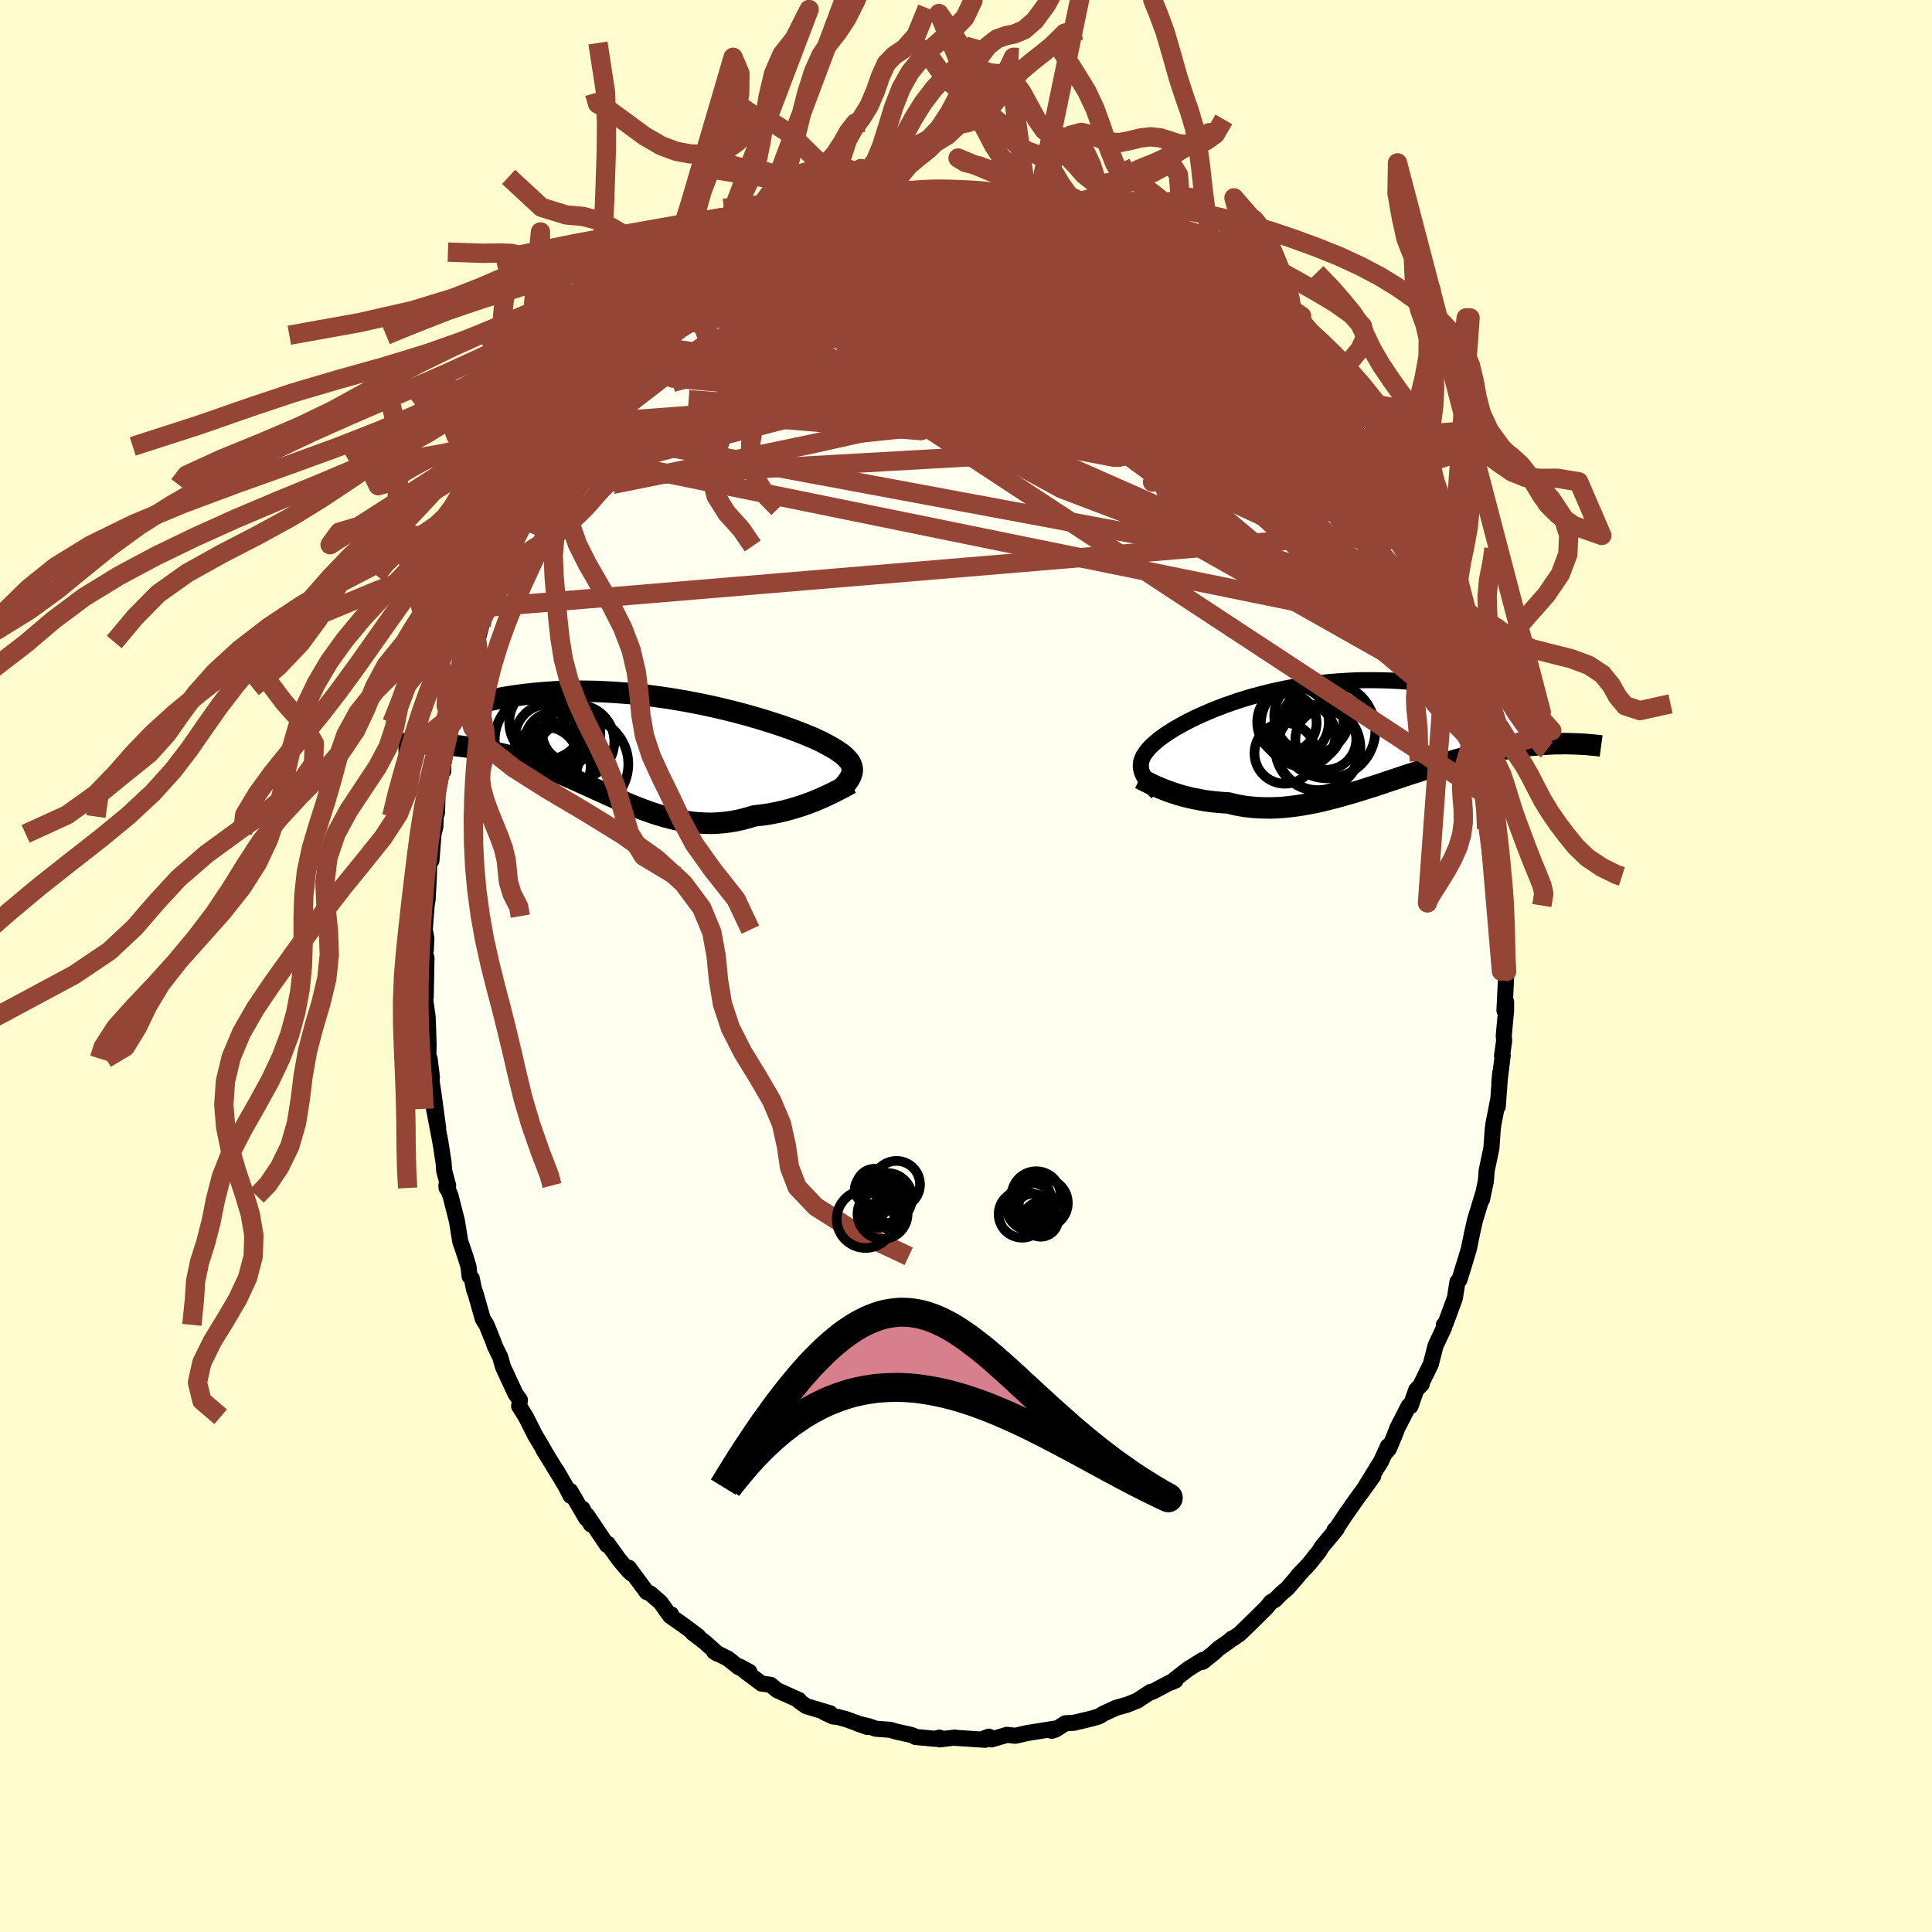 <svg xmlns="http://www.w3.org/2000/svg" width="500" height="500" viewBox="-100 -100 200 200"><defs><clipPath id="c"><path d="M21.74 2.45v-.18l-.03-.18-.05-.17-.07-.17-.09-.18-.12-.17-.15-.17-.17-.18-.19-.17-.21-.18-.24-.17-.26-.18-.29-.18-.31-.18-.33-.18-.28-.15-.31-.17-.36-.17-.38-.18-.42-.18-.46-.19-.49-.2-.52-.2-.55-.21-.59-.21-.61-.21-.64-.21-.66-.21-.69-.21-.71-.21-.73-.21-.75-.2-.77-.2-.78-.19-.79-.19-.81-.18-.81-.17-.82-.16-.83-.16-.83-.14-.83-.14-.83-.12-.83-.11-.82-.11-.82-.09-.81-.08-.8-.06-.79-.06-.78-.04-.77-.04-.75-.02-.74-.01-.72-.01-.7.01-.68.02-.67.02-.64.04-.62.04-.61.05-.58.05-.56.06-.53.06-.52.07-.49.07-.47.07-.45.07-.43.08-.41.08-.39.08-.37.08-.35.08-.33.08-.31.09-.28.08-.27.08-.24.09-.23.08-.2.08-.19.07-4.15 3.76.34.01.35.01.36.02.37.02.38.02.39.03.39.04.4.04.41.05.41.05.43.06.43.07.43.07.44.08.45.09.46.09.47.1.48.11.48.12.49.12.5.14.51.14.51.16.51.16.53.18.53.18.53.2.54.2.54.22.55.22.55.23.55.23.56.25.56.25.56.25.57.26.57.26.57.26.58.26.57.26.59.26.58.25.59.25.58.24.6.23.59.22.6.21.6.19.6.18.61.16.6.15.62.12.61.1.62.08.62.05.62.03.63.01.62-.03.63-.05.64-.08.63-.11.63-.14.64-.17.63-.19.52-.06.51-.06.51-.08.51-.1.5-.1.49-.11.49-.13.48-.14.47-.14.47-.15.45-.16.44-.16.43-.17.42-.18.4-.17"/></clipPath><clipPath id="b"><path d="m-19.81 3.66-.05-.2-.03-.2v-.19l.01-.2.03-.2.06-.19.08-.2.09-.2.12-.19.14-.2.16-.21.18-.2.19-.2.22-.21.24-.21.2-.17.23-.19.27-.19.29-.21.31-.21.35-.22.37-.23.41-.23.43-.24.45-.24.48-.24.51-.25.54-.24.55-.24.58-.25.6-.23.62-.24.64-.22.66-.23.67-.21.69-.21.71-.19.71-.19.73-.18.74-.16.75-.16.75-.14.76-.13.76-.12.77-.1.76-.09.77-.08.76-.06.76-.05.76-.04.75-.03.74-.01h.73l.73.01.71.02.7.03.69.04.67.05.66.06.65.06.62.07.61.08.6.08.57.08.56.08.53.09.53.08.5.1.49.09.47.09.45.1.44.1.42.1.4.1.38.09.36.1.34.09.33.1.3.09L25.16.84l-.32-.01-.32-.01-.33-.01h-.34l-.35.01h-.36l-.37.01-.38.02-.39.02-.4.03-.41.03-.42.04-.43.04-.43.05-.45.06-.46.06-.47.07-.49.07-.49.09-.5.09-.52.09-.53.11-.54.12-.55.12-.55.14-.57.14-.58.15-.59.16-.6.18-.61.17-.61.19-.62.19-.63.2-.64.21-.65.21-.65.21-.65.22-.66.22-.67.22-.67.23-.67.22-.68.21-.68.22-.68.21-.69.2-.68.19-.68.19-.69.17-.68.17-.68.15-.68.13-.67.12-.67.1-.67.08-.66.07-.66.04-.65.02-.64-.01-.64-.02-.63-.05-.62-.07-.61-.1-.6-.12-.58-.15-.52-.03-.51-.04-.51-.05-.49-.06-.48-.07-.48-.09-.46-.09-.45-.09-.44-.11-.43-.11-.41-.12-.4-.13-.39-.13-.37-.13-.35-.14"/></clipPath><filter id="a"><feTurbulence baseFrequency=".05" numOctaves="3" result="noise" type="noise"/><feDisplacementMap in="SourceGraphic" in2="noise" scale="2"/></filter></defs><rect width="100%" height="100%" x="-100" y="-100" fill="#FFFDD0"/><path fill="ivory" stroke="#000" stroke-linejoin="round" stroke-width="1.667" d="m55.97.55-.02-.18-.21 4.23.17-.9v.9l-.24 2.6.04.53-.22 1.56.07-.04-.35 2.85.09-1.02-.25 3.47.05-.76-.51 2.61-.07.6-.13 1.85-.5 2.39-.03.54-.06.56-.38 1.82.09-.53-.82 2.69-.35 1.56.05-.22-.33 1.61-.32 1.07-.66 2.14-.2.2-.27 1.68-.16.45-.8 2.17-.18.17.04.23-.9 1.92-.49 1.91-.99 2.02.04.07-.56.58-.59 1.67-.18-.03-1.18 2.3-.28.73-.6 1.42-.43.5.33-.76-.7 1.54-1.52 2.46.7-.92-.79 1.11-.95 1.3-1.06 1.51-1.11 1.66h-.09l.21-.09-1.56 1.88-.26.44-1.04 1.3-1.17 1.24.06-.02-1.15 1.32-.61.52-.66.66-.41.23-.45.55-1.36 1.35-1.46 1.41-.67.46h-.1l-.34.31-1.03.71-.57.52-1.08.87v-.2l-1.56.98-1.74 1.36.48-.21-.61.23-1.69.9-.42.16.15-.11-1.39.91-1.05.42-.85.24-.31.09-1.26.58-.49.3-.82.24-1.77.42-.88.05-1.04.66-.39.12.51-.25-3.02.48-1.18.27-.15.01-.78-.09-1.61.47-.27-.28-.48.17.09.15-3.1-.2-.02-.03-1.6.19-.01-.18-.44.12-2.05-.19-.04-.06-.42-.16-1.51-.33-.63-.19-1.48-.11-.72-.25-1.18-.29 1 .35-2.16-.79-.93-.25-.46-.04-.93-.44.64.11-2.48-.74-.78-.56.04-.07-2.25-1.01-.71-.57-.93-.13-1.55-1.16-.73-.6 1.02.54-1.12-.48-1.09-.88-1.43-.71.38.22-1.31-1.18-1.32-1.02.59.37-1.41-1.06-1.48-1.04.1-.16-.26-.05-.84-1.19-1.11-.95-.32-.12-1.86-2.52.29.61-.33-.31-1-1.19-1.14-1.59-.08.12-2.05-3.05.37.91-.85-1.61.39 1.01-1.66-2.85.04.51-.5-.97-.97-1.67.41.72-1.79-2.92.12.15-.97-1.63-.94-1.87-.69-1.1.08-.64-.46-.64-.27-.58-1.01-2.18-.31-1.07-.55-1.11-.15-.44-.7-1.75-.39-.61-.73-2.57-.18-.5-.23-1.12-.23-.24-.11-.99-.33-1.07-.53-1.56-.25-1.55-.09-.55-.66-2.59-.43-1.08.02.26.16-.25-.41-1.54-.06-.84-.32-2.07-.67-3.49.43 2.01-.5-3.7-.14-.88-.25-2.64.24 1.92-.38-2.05.04-1.26-.08-2.42-.03-.57-.26-1.83-.05-.54.12.39.08-4.05-.25-.9.18.09.06-1.23-.17-.89.19-2.48.11-.67.13-2.43.02-1.28.24-.3.22-2.76.19-.76.03-1.03.14-.41.06-2.14.59-2.76v.6l-.05-.59.45-2.02-.13.27.38-1.51.34-1.13.21-.93.74-2.75-.14.03.74-2.14-.24.19.69-2.08.5-.7.44-1.68.02-.53.64-1.39 1.23-3.28-.7 1.86.26-1.2.77-1.82.81-1.9.34-.65.84-1.57.69-1.68-.56 1.34.81-1.84 1.25-1.91.62-1.09-.21.64 1.73-3.19-.86 1.12.84-1.48 1.35-1.62.41-.74-.37.67 2.38-3.27-.5.43 1.04-1.42.04.43.81-1.55.14-.11.62-.69.23-.51 2.42-2.16 1.12-1.58-.58.61.74-.71.76-.82 1.86-1.76-.74 1.07 1.61-1.58.62-.37.32-.24 1.32-1.13 1.47-1.09.08.03 1.79-1.19v.07l1.94-1.55-1.53.93 2.27-1 .7-.74.81-.14-.75.31 1.88-.98.09-.01 1.82-.9.59-.06 2.1-.89-.48.25 1.89-.62.22-.02.68-.12.99-.3 2.16-.65-.51.35.37-.34.2.16 1.94-.28.94-.35 1.17.18.96-.28 1.48-.13.87.22.63-.02.23.01 1.42-.13 1.96.37-.44-.25v.25l.74.13 2.42.31 1.13.1.21-.03-1.25-.16 2.59.48-.69-.13 2.95.93.06.13.68-.03 1.89.65.25.24.16.21 1.59.5.73.19 1.56 1.07.55.15.21.32.95.27.94.65.64.4.19-.1.86.75 1.77 1.02-.48-.06 1.96 1.15.94.74 1.2 1.12.08.19.41.3 1.66 1.34 1.14.93-.35-.44 1.18 1.53-.66-.64 1.42 1.46.07.2.48.48.86.89.68.8 2.15 2.29-.61-.18 1.21 1.52.32.29.73 1.19.77.89 1.42 2.23-.5-.95.25.79 1.65 2.01.73 1.68-.72-1.21 1.63 2.65.2.71-.32-.62.86 1.55.13.55 1.17 2.01.43 1.19 1.07 2.29-.32-.04.42.27.65 1.93.27.65.43 1.25.86 2.59.02-.25.32.52.23 1.07.7 2.58.06.22.22 1.13.35 1.53.24.66.72 2.62.19.48.19 1.71.14.14.42 1.77-.15-.15.62 3.02-.17-.32.36 2.97.28 1.95-.12-.46.24 1.34.25 2.18-.13.75.2 1.45.13-.36-.07 1.78.14 1.28.01 1.86-.06 1.56.16 1.7-.02-.18" filter="url(#a)"/><path fill="#fff" d="m-19.81 3.66-.05-.2-.03-.2v-.19l.01-.2.03-.2.06-.19.08-.2.09-.2.12-.19.14-.2.16-.21.18-.2.19-.2.22-.21.24-.21.2-.17.23-.19.27-.19.29-.21.31-.21.35-.22.37-.23.41-.23.43-.24.45-.24.48-.24.51-.25.54-.24.55-.24.58-.25.6-.23.62-.24.64-.22.66-.23.67-.21.69-.21.71-.19.71-.19.73-.18.74-.16.75-.16.75-.14.76-.13.76-.12.77-.1.76-.09.77-.08.76-.06.76-.05.76-.04.75-.03.74-.01h.73l.73.01.71.02.7.03.69.04.67.05.66.06.65.06.62.07.61.08.6.08.57.08.56.08.53.09.53.08.5.1.49.09.47.09.45.1.44.1.42.1.4.1.38.09.36.1.34.09.33.1.3.09L25.16.84l-.32-.01-.32-.01-.33-.01h-.34l-.35.01h-.36l-.37.01-.38.02-.39.02-.4.03-.41.03-.42.04-.43.04-.43.05-.45.06-.46.06-.47.07-.49.07-.49.09-.5.09-.52.09-.53.11-.54.12-.55.12-.55.14-.57.14-.58.15-.59.16-.6.18-.61.17-.61.19-.62.19-.63.2-.64.21-.65.21-.65.21-.65.22-.66.22-.67.22-.67.23-.67.22-.68.21-.68.22-.68.21-.69.2-.68.19-.68.19-.69.17-.68.17-.68.15-.68.13-.67.12-.67.1-.67.08-.66.07-.66.04-.65.02-.64-.01-.64-.02-.63-.05-.62-.07-.61-.1-.6-.12-.58-.15-.52-.03-.51-.04-.51-.05-.49-.06-.48-.07-.48-.09-.46-.09-.45-.09-.44-.11-.43-.11-.41-.12-.4-.13-.39-.13-.37-.13-.35-.14" filter="url(#a)" transform="translate(37.99 -23.83)"/><path fill="#fff" d="M21.74 2.45v-.18l-.03-.18-.05-.17-.07-.17-.09-.18-.12-.17-.15-.17-.17-.18-.19-.17-.21-.18-.24-.17-.26-.18-.29-.18-.31-.18-.33-.18-.28-.15-.31-.17-.36-.17-.38-.18-.42-.18-.46-.19-.49-.2-.52-.2-.55-.21-.59-.21-.61-.21-.64-.21-.66-.21-.69-.21-.71-.21-.73-.21-.75-.2-.77-.2-.78-.19-.79-.19-.81-.18-.81-.17-.82-.16-.83-.16-.83-.14-.83-.14-.83-.12-.83-.11-.82-.11-.82-.09-.81-.08-.8-.06-.79-.06-.78-.04-.77-.04-.75-.02-.74-.01-.72-.01-.7.01-.68.02-.67.02-.64.04-.62.04-.61.05-.58.05-.56.06-.53.06-.52.07-.49.07-.47.07-.45.07-.43.08-.41.08-.39.08-.37.08-.35.08-.33.08-.31.09-.28.08-.27.08-.24.09-.23.08-.2.08-.19.07-4.15 3.76.34.01.35.01.36.02.37.02.38.02.39.03.39.04.4.04.41.05.41.05.43.06.43.07.43.07.44.08.45.09.46.09.47.1.48.11.48.12.49.12.5.14.51.14.51.16.51.16.53.18.53.18.53.2.54.2.54.22.55.22.55.23.55.23.56.25.56.25.56.25.57.26.57.26.57.26.58.26.57.26.59.26.58.25.59.25.58.24.6.23.59.22.6.21.6.19.6.18.61.16.6.15.62.12.61.1.62.08.62.05.62.03.63.01.62-.03.63-.05.64-.08.63-.11.63-.14.64-.17.63-.19.52-.06.51-.06.51-.08.51-.1.5-.1.49-.11.49-.13.48-.14.47-.14.47-.15.45-.16.44-.16.43-.17.42-.18.4-.17" filter="url(#a)" transform="translate(-33.51 -22.66)"/><g fill="none" stroke="#000" transform="translate(37.99 -23.83)"><path stroke-linejoin="round" stroke-width="1.667" d="m-18.19 5.88-.25-.25-.23-.25-.21-.23-.2-.23-.17-.22-.15-.22-.14-.21-.11-.21-.09-.2-.07-.2-.05-.2-.03-.2v-.19l.01-.2.03-.2.06-.19.08-.2.09-.2.12-.19.14-.2.16-.21.18-.2.19-.2.22-.21.24-.21.2-.17.23-.19.27-.19.29-.21.31-.21.35-.22.37-.23.41-.23.43-.24.45-.24.48-.24.51-.25.54-.24.55-.24.58-.25.6-.23.62-.24.64-.22.66-.23.67-.21.69-.21.71-.19.71-.19.73-.18.74-.16.75-.16.75-.14.76-.13.76-.12.77-.1.76-.09.77-.08.76-.06.76-.05.76-.04.75-.03.74-.01h.73l.73.01.71.02.7.03.69.04.67.05.66.06.65.06.62.07.61.08.6.08.57.08.56.08.53.09.53.08.5.1.49.09.47.09.45.1.44.1.42.1.4.1.38.09.36.1.34.09.33.1.3.09.29.09.27.08.25.08.23.08.21.07.2.07.17.07.16.06.14.06.13.05" filter="url(#a)"/><path stroke-linejoin="round" stroke-width="2.222" d="m-19.99 4.41.14.07.17.09.2.1.22.11.24.12.26.13.28.13.3.13.32.14.34.13.35.14.37.13.39.13.4.13.41.12.43.11.44.11.45.09.46.09.48.09.48.07.49.06.51.05.51.04.52.03.58.15.6.12.61.1.62.07.63.05.64.02.64.01.65-.02.66-.04.66-.07.67-.08.67-.1.67-.12.68-.13.68-.15.68-.17.69-.17.68-.19.68-.19.69-.2.68-.21.68-.22.68-.21.67-.22.67-.23.67-.22.66-.22.65-.22.65-.21.65-.21.64-.21.63-.2.62-.19.61-.19.61-.17.6-.18.59-.16.58-.15.57-.14.55-.14.55-.12.54-.12.53-.11.52-.09.5-.09.49-.09.49-.07.47-.07.46-.06.45-.06.43-.05.43-.04.42-.04.41-.03.4-.03.39-.02.38-.02.37-.01h.36l.35-.01h.34l.33.01.32.01.32.01.3.01.29.02.28.01.28.02.26.03.26.02.24.02.24.03.23.02.22.03" filter="url(#a)"/><circle cx="-1.571" cy="1.262" r="4.414" clip-path="url(#b)" filter="url(#a)"/><circle cx="-2.176" cy="-2.043" r="3.906" clip-path="url(#b)" filter="url(#a)"/><circle cx="-4.136" cy="-1.413" r="3.708" clip-path="url(#b)" filter="url(#a)"/><circle cx="-.741" cy=".367" r="3.154" clip-path="url(#b)" filter="url(#a)"/><circle cx="-.581" cy="-.568" r="4.968" clip-path="url(#b)" filter="url(#a)"/><circle cx="-4.981" cy="1.812" r="3.148" clip-path="url(#b)" filter="url(#a)"/><circle cx="-4.731" cy="-1.338" r="3.036" clip-path="url(#b)" filter="url(#a)"/><circle cx="-1.561" cy="1.382" r="4.244" clip-path="url(#b)" filter="url(#a)"/><circle cx="-3.191" cy="-1.258" r="4.276" clip-path="url(#b)" filter="url(#a)"/><circle cx="-3.046" cy="-.053" r="3.29" clip-path="url(#b)" filter="url(#a)"/></g><g fill="none" stroke="#000" transform="translate(-33.51 -22.66)"><path stroke-linejoin="round" stroke-width="2.222" d="m20.5 4.44.21-.23.2-.22.18-.21.16-.21.14-.2.11-.19.09-.19.07-.18.05-.19.03-.17v-.18l-.03-.18-.05-.17-.07-.17-.09-.18-.12-.17-.15-.17-.17-.18-.19-.17-.21-.18-.24-.17-.26-.18-.29-.18-.31-.18-.33-.18-.28-.15-.31-.17-.36-.17-.38-.18-.42-.18-.46-.19-.49-.2-.52-.2-.55-.21-.59-.21-.61-.21-.64-.21-.66-.21-.69-.21-.71-.21-.73-.21-.75-.2-.77-.2-.78-.19-.79-.19-.81-.18-.81-.17-.82-.16-.83-.16-.83-.14-.83-.14-.83-.12-.83-.11-.82-.11-.82-.09-.81-.08-.8-.06-.79-.06-.78-.04-.77-.04-.75-.02-.74-.01-.72-.01-.7.01-.68.02-.67.02-.64.04-.62.04-.61.05-.58.05-.56.06-.53.06-.52.07-.49.07-.47.07-.45.07-.43.08-.41.08-.39.08-.37.08-.35.08-.33.08-.31.09-.28.08-.27.08-.24.09-.23.08-.2.08-.19.07-.17.08-.14.07-.13.07-.11.07-.09.06-.07.06-.05.06-.04.05-.02.05v.04" filter="url(#a)"/><path stroke-linejoin="round" stroke-width="2.222" d="m21.61 3.74-.18.09-.2.11-.24.13-.26.14-.29.15-.31.16-.33.17-.35.17-.36.17-.39.18-.4.17-.42.18-.43.17-.44.16-.45.16-.47.15-.47.14-.48.14-.49.13-.49.11-.5.1-.51.1-.51.08-.51.06-.52.06-.63.19-.64.17-.63.14-.63.11-.64.08-.63.05-.62.03-.63-.01-.62-.03-.62-.05-.62-.08-.61-.1-.62-.12-.6-.15-.61-.16-.6-.18-.6-.19-.6-.21-.59-.22-.6-.23-.58-.24-.59-.25-.58-.25-.59-.26-.57-.26-.58-.26-.57-.26-.57-.26-.57-.26-.56-.25-.56-.25-.56-.25-.55-.23-.55-.23-.55-.22-.54-.22-.54-.2-.53-.2-.53-.18-.53-.18-.51-.16-.51-.16-.51-.14-.5-.14-.49-.12-.48-.12-.48-.11-.47-.1-.46-.09-.45-.09-.44-.08-.43-.07-.43-.07-.43-.06-.41-.05-.41-.05-.4-.04-.39-.04-.39-.03-.38-.02-.37-.02-.36-.02-.35-.01-.34-.01-.34-.01h-.32l-.32-.01h-.31l-.3.01h-.29l-.28.01-.27.01h-.27l-.25.01" filter="url(#a)"/><circle cx="-10.084" cy="1.36" r="3.462" clip-path="url(#c)" filter="url(#a)"/><circle cx="-6.369" cy="1.765" r="4.922" clip-path="url(#c)" filter="url(#a)"/><circle cx="-8.514" cy="1.49" r="3.628" clip-path="url(#c)" filter="url(#a)"/><circle cx="-9.729" cy="-.98" r="3.454" clip-path="url(#c)" filter="url(#a)"/><circle cx="-7.344" cy="-1.44" r="3.002" clip-path="url(#c)" filter="url(#a)"/><circle cx="-6.704" cy="-.555" r="3.81" clip-path="url(#c)" filter="url(#a)"/><circle cx="-9.939" cy="-2.545" r="3.836" clip-path="url(#c)" filter="url(#a)"/><circle cx="-9.244" cy="1.93" r="3.904" clip-path="url(#c)" filter="url(#a)"/><circle cx="-9.094" cy="-.555" r="3.062" clip-path="url(#c)" filter="url(#a)"/><circle cx="-10.569" cy="-.75" r="4.706" clip-path="url(#c)" filter="url(#a)"/></g><g fill="none" stroke="#954535" stroke-linejoin="round" stroke-width="2"><path d="m-7.34-79.51-.1.16.52.01 1.02-.01 1.37-.02 1.56-.01 1.62.03 1.62.04 1.55.08 1.45.08 1.33.1 1.21.09 1.07.08.91.06.69.04.43.01.19-.04-.08-.11-.45-.18m32.77 25.46 1.11 1.58.42.92.05.58-.19.41-.42.26-.62.17-.82.1-1.02.04-1.24-.04-1.51-.18-1.8-.36-2.13-.58-2.47-.81-2.81-1.01-3.15-1.2-3.53-1.39-3.91-1.59-4.3-1.82-4.7-2.05-5.04-2.29-5.34-2.55-5.6-2.85-5.93-3.14" filter="url(#a)"/><path d="m3.88-80 .44.25 1.17.3 1.44.32 1.36.32 1.22.32 1.16.34 1.19.39 1.24.41 1.22.41 1.12.38.91.3.66.2.29.04-.18-.16m5.26 2.71.9.7.71.57.5.49.31.42.04.34-.29.21-.66.07-1.03-.1-1.42-.25-1.88-.42-2.4-.59-2.95-.78-3.51-.95-4.04-1.1-4.52-1.26-4.88-1.46" filter="url(#a)"/><path d="m12.72-78.02 1.09.52.24.46-.19.52-.54.65-.95.78-1.47.9-2.07 1.03-2.71 1.15-3.34 1.3-3.97 1.43-4.58 1.55-5.19 1.67-5.82 1.79-6.48 1.91-7.14 1.95M44.83-47.8l.04.07.39.78.52 1.07.55 1.15.49 1.1.41.93.3.76.21.59.12.44.05.3-.06.13-.16-.07-.29-.3-.43-.56-.58-.83-.74-1.09-.9-1.39-1.08-1.72-1.28-2.08-1.51-2.47-1.72-2.85-1.87-3.18-1.93-3.44" filter="url(#a)"/><path d="m45.37-46.87.42.96.63 1.33.58 1.29.47 1.07.34.85.26.67.2.55.13.44.05.27-.06.04-.19-.24-.36-.56-.51-.88-.69-1.2-.86-1.54-1.06-1.94-1.28-2.4-1.54-2.92-1.74-3.37M-32.55-65.3l.89-.76 1.2-.79 1.36-.69 1.49-.6 1.67-.57 1.85-.59 2.03-.61 2.18-.63 2.29-.63 2.37-.62 2.41-.57 2.44-.53 2.45-.48 2.46-.43 2.47-.4 2.47-.36 2.45-.35 2.39-.35 2.31-.38 2.19-.4 2.03-.42 1.93-.39M34.06-63.4l.67.87.39.96-.06.89-.58.74-1.07.62-1.52.52-1.99.46-2.48.37-2.99.29-3.54.2-4.1.13-4.68.09-5.31.06-5.94.01-6.55-.1-7.13-.27-7.67-.45-8.22-.62m4.2-13.27 1.35-.83 1.18-.62 1.23-.55 1.39-.53 1.57-.53 1.71-.52 1.77-.52 1.8-.52 1.83-.52 1.89-.55 1.91-.54 1.83-.51 1.61-.45 1.33-.37 1.15-.3m10.68.84.25.15.79.32.65.29.4.26.14.24-.14.25-.42.26-.7.26-1.01.26-1.4.25-1.84.24-2.33.22-2.82.22-3.31.21-3.77.18-4.15.11-4.47-.02" filter="url(#a)"/><path d="m19.66-74.69.84.34.67.36.5.32.41.3.34.3.25.31.11.28-.08.23-.32.14-.59.02-.88-.1-1.2-.24-1.54-.39-1.91-.54-2.3-.7-2.73-.88-3.18-1.02-3.66-1.16-4.15-1.29m-22.55 4.77 1.71-.82 1.16-.53.99-.37 1.04-.33 1.21-.36 1.37-.39 1.48-.41 1.52-.4 1.51-.37 1.46-.34 1.41-.31 1.34-.26 1.27-.24 1.17-.22 1.03-.2.87-.18.75-.16.62-.14.5-.12.3-.1.05-.07-.13-.03" filter="url(#a)"/><path d="m19.45-75.01.42.3.59.33.55.31.42.27.3.24.17.21.02.18-.14.13-.36.05-.63-.06-.97-.2-1.38-.38-1.78-.57-2.14-.77-2.47-.95-2.92-1.17-3.65-1.37m21.01 7.85.77.77.38.71.03.66-.24.69-.55.72-.91.73-1.32.71-1.71.72-2.11.74-2.47.8-2.83.87-3.19.98-3.57 1.09-3.98 1.18-4.43 1.25-4.89 1.3-5.38 1.3-5.87 1.31-6.37 1.33-6.9 1.37-7.53 1.52" filter="url(#a)"/><path d="m38.35-58.08.15.48-.26.67-.85.6-1.57.41-2.32.2-3.07.05-3.81-.08-4.6-.22-5.45-.42-6.3-.62-7.19-.82-8.13-.97-9.21-.95-10.36-.82m16.77-18.59.45-.2.83-.12 1.06-.14 1.13-.14 1.07-.11.94-.08.74-.04h.49l.21.03-.07.06-.34.08-.63.11-.9.12-1.19.14-1.54.19-2.1.3m25.04 2.73 1.2.79.92.62.92.63 1 .7 1.07.78 1.13.84 1.16.89 1.19.93 1.2.94 1.18.94 1.12.89 1 .79.85.66.65.5.45.33.29.19.14.07-.02-.08-.16-.19" filter="url(#a)"/><path d="m-7.34-79.51-.07.16.6.04 1.14.01 1.53.01 1.75.03 1.83.05 1.82.08 1.73.1 1.6.11 1.46.11 1.32.11 1.14.09.91.06.59.02.07-.08m4.94 1.69 1.11.43.53.47.01.48-.55.46-1.07.43-1.61.45-2.16.48-2.75.54-3.39.62-4.03.7-4.72.79-5.42.84-6.16.85-6.86.75" filter="url(#a)"/><path d="M25.01-71.7 1.81-60.56l3.98-1.02 2.75-4.05.09-2.43-.85.06-.25 2.1.93 3.24 1.4 3.27.61 2.26-.91.75-2.09-.56-2.25-1.16-1.68-1.07-1.13-.74-1.43-.57-2.7-.59-4.28-.57-4.74-.21-2.41.4 3.35.94 10.27.98 11.69-.33-1.92-4.78-32.96-8.38" filter="url(#a)"/><path d="m32.75-64.9-5.46 4.91-9.42-2.48-6.34-2.11-4.84-1.5-2.82-1.43-.55-1.08.87.03 1.18 1.51.52 2.45-.71 2.24-1.7 1.04-1.17-.31 1.28-.78 4.09.14 4.43 2.01 1.33 3.31-1.1 1.79 2.79-4.75-5.41-19.01" filter="url(#a)"/><path d="m-31.81-66.01 24.58-4.18 4.28-2.2 3.62-.75 3.64.72 2.72 1.72 1.64 2.39.26 3-2.07 3.35-5.08 2.72-6.6.91-3.99-1.35 2.04-2.83 4.31-3.04-6.94-2-26.34 5.89" filter="url(#a)"/><path d="m-11.39-78.42-10.95 9.46 3.17 3.14 5.56-1.12 3.76-2.62 2.48-2.4 2.1-1.54 2-.69 1.62-.02.5.54-1.16.96-1.98.9-.12-.05 3.61-1.9 2.56-3.44-9.61-1.96m58.67 45.25-5.57-10.52-9.54-9.45-11.8-7.06-9.6-3.91-5.62-1.94-2.68-1.29-1.27-1.18-.72-.98-.52-.53-.66.09-1.02.71L.7-68.65l-.43 1.92 1.04 2.47 2.63 2.76 3.51 2.34 3.29.94 2.17-1.1.65-2.5-.61-1.69-.47 2.09 4.66 8.85 35.48 25.85" filter="url(#a)"/><path d="m41.09-54.43 4.49 10.34-4.26-2.96-11.17-5.86-14.8-5.57-13.9-4.51-9.62-3.26-3.75-2.08 2.16-1.19 6.47-.69 7.52-.5 4.6-.56-.77-.65-4.77-.45-3.17-.19 3.73-1.65-1.49-5.91" filter="url(#a)"/><path d="M50.82-33.91.7-56.08l-22.88-4.06-8.18-.72v-1.31l4.97-1.65 8.31-1.06 10.17-.21 9.99.23 7.71.14 4.29-.36 1.08-1.05-1.25-1.8-2.71-2.42-2.71-2.62.64-1.71 7.46 1.09 11.12 5.03" filter="url(#a)"/><path d="m-39.9-56.15 43.01-3.22 5.5-.01L.5-60.9l-9.73-1.29-6.7-.53-2.26-.6 1.64-1.45 3.87-2.28 4.47-2.44 4.01-1.91 3.02-1.06 1.88-.31.86.23.29.76.41 1.57 1.06 2.77 1.61 4.08.99 4.9-1.25 4.21-1.02-.28 29.1-10.37" filter="url(#a)"/><path d="m43.72-49.95-11.94-4.61-16.41 1.9-16.65-3.16-9.83-5.74-2.69-5.32 1.43-3.84 2.51-2.33 2.07-.77 2.01 1.07 3.43 3.16 5.77 4.98 6.88 5.59L14.44-55l-3.18.11-11.73-4.53-14.63-6.74-6.91-5.42 6.52-5.52" filter="url(#a)"/><path d="M52.62-26.72 18.51-57.66l-6.35-9.75 1.69.62 5.53 5.44 5.4 5.39 1.91 2.46-2.37-.87-4.97-2.9-5.09-3.24-3.44-2.29-1.26-.77.7.74 2.3 1.76 3.61 2.11 4.51 1.81 4.76 1.27 4.37 1 3.78 1.32 3.37 1.83 2.74 1.43 1.09-.78-1.31-3.75-1.8-3.5 3.66 4.69" filter="url(#a)"/><path d="M52.62-26.72 25.14-56.98 9.31-68.46l-9.44-2.97-6.84.69-3.4 1.71.93 1.62 4.25 1.16 5.5.68 5 .4 3.59.66 2.04 1.52.84 2.51.18 2.76-.41 1.54-1.53-1.1-2.84-4.26-2.99-6.7-4.2-7.12-11.38-3.06" filter="url(#a)"/><path d="m46.67-44.31-36.21-20.5-20.22-4.07-7.1.65 2.73 1.92 8.18 2.82 8.96 3.04 6.14 1.94 2.07.15-.63-1.13-.53-1.09 1.85-.07 4.51.94 5.22 1 3.06-.07-1.11-1.51-4.93-2.02-6.03-.86-3.78.91-1.42-.08-6.69-6.18-20.02-6.69" filter="url(#a)"/><path d="m-13.28-77.8 6.96 7.8 10.77 3.31 5.27-.92 2.16-1.77.85-.57.73 1.21 1.74 2.65 3.51 3.48 4.73 3.66 3.74 3.21-.1 2.34-4.32 1.74-3.45 1.57 5.67-1.28 1.51-19.24" filter="url(#a)"/><path d="m3.88-79.75 7.05 4.84.36 4.91.8 2.63 3.39.99 3.39-.2.92-1.34-2.19-2.2-4.55-2.41-5.9-1.82-6.56-.77-6.78.36-6.38 1.18-4.94 1.5-2.19 1.22 1.74.28 5.9-1.13 8.43-2.47 7.19-2.94 2.42-2.06-2.1-.82" filter="url(#a)"/><path d="m25.01-71.7 2.31 12.18-1.69 1.85 4.72 3.15 5.46 2.93 2.3.58-1.17-1.89-2.92-3.07-2.81-2.88-1.98-2.21-1.59-1.91-2.01-2.02-2.51-1.72-2.18-.25-1.2 2.16-2.04 3.9-9.1 2.96-23.4-.06-26.84 4.57" filter="url(#a)"/><path d="m-28.32-69.1 2.2 5.73 14.13 2.07 10.92-.28 6.81-2.16 4.9-2.6 3.49-2.27 1.46-1.79-.85-1.24-2.71-.48-3.51.52-3.01 1.64-1.21 2.69 1.46 3.57 4.14 4.33 5.63 4.81 4.85 4.65 1.46 3.26-3.64.4-8.33-3.17-10.33-5.65-8.02-5.31 3.06-2.45 39-1.05" filter="url(#a)"/><path d="m-26.06-70.84 16.41 4.27 23.49 7.32 12.71 5.39 1.03 1.82-5.41-.62-6.89-1.47-6.42-1.46-5.97-1.52-5.02-1.88-2.31-2.28 1.86-2.22 5.06-1.59 4.82-.96.89-1.42-3.6-3.65-2.75-5.67 6.33-2.43" filter="url(#a)"/><path d="M42.99-51.63 18.95-64.62l-2.02-2.74-3.49-1.62-4.41-.72-1.15.98 3.13 2.19 5.47 2.19 5.11 1.35 2.85.37-.17-.34-3.22-.82-5.78-1.21-7.51-1.39-8.15-1.18-7.66-.56-6.14-.03-3.88-.09-1.43-.64.94-.67 4.79 1.15 15.96 6.27L47.1-43.12" filter="url(#a)"/><path d="m-22.72-73.02 18.52-.78 3.5 4.59 7.24 7.69 9.3 6.56 7.78 3.93 5.39 1.77 3.18.02.99-1.79-1.04-3.28-2.22-3.52-2.31-2.12-2.05.24-2.53 2.04-4.14 2-6.1-.05-7.78-2.85-9.9-4.35-9.96-4.32 11.62-12.55" filter="url(#a)"/><path d="m-42.5-52.31 13.61-10.54 15.35-7.49 12.06-1.32 8.84 2.97 5.08 3.99 1.5 2.71-.82.7-2.12-1-3.16-1.95-3.72-1.99-2.62-1.08-.12.41.3 1.59-6.41 2.23-19.28 4.21-19.15 7.99" filter="url(#a)"/><path d="m-24.51-71.9 40.87 11.42 9.23-2.47-.93-3.94-4.85-2.83-6.15-1.52-5.04-.18-2.38.93.14 1.44 1.35 1.22 1.23.58.58-.14.29-.73.7-1.15L12-70.56l1.76-1.07.53-.51-2.85-.01-7.78.01-11.58-.56-9.93-1.06-4.87.67" filter="url(#a)"/><path d="m25.01-71.7-3.99 2.8-16.68 4.23-16.35 3.33-9.89 1.56-2.98.81 3.02 1 7.5 1.17 9.44.58 8.32-.92 5.07-2.74 1.68-3.96-.13-3.8.14-2.2 1.44.13 1.95 2.15.28 2.87-3.29 1.88-6.32-.23-5.15-1.79 2.02-.16 13.55 8.5 38.7 32.39" filter="url(#a)"/><path d="m39.4-56.6-10.03-7-4.88-1.32-2.11 1.31-3.14 1.12-3.6 1.09-2.56 1.59-.86 1.91.75 1.61 1.79.82 1.77-.15.53-1.12-1.57-1.9-3.56-2.31-4.28-2.2-3.08-1.59-.23-.61 3.01.32 5.02.73 4.54.18 1.4-1.41-3.55-3.23-9.15-3.91-13.44-2.88-7.66-1.55" filter="url(#a)"/><path d="m-43.37-50.24 6.44-7.18 10.14-7.04 9.37-3.73 7.33-.86 6.23.47 6.83 1.07 8.33 1.78 9.22 2.7 8.46 3.25 6.17 2.95 3.29 1.86.75.54-.97-.28-1.41.24.56 3.4 6.12 9.69 7.56 8.54" filter="url(#a)"/><path d="m33.51-64.08-30.3 5.61-8.16 2.68-6.75.7-1.83-.49 3.22-1.93 4.99-3.52 4.02-4.42 2.38-4.08 1.55-2.6 1.84-.53 2.76 1.48 3.49 2.95 3.35 3.56 2.19 3.22.66 2.23-.39 1.09-1.01.18-3.07-.82-7.24-2.12L.85-62.9l32.73-.98" filter="url(#a)"/><path d="m-12.8-78.05 19.97 4.26-1.79-.47-2.53-.57 1.03-.09 2.66.46 2.22 1.22 1.22 2.12.64 2.78.53 2.84.37 2.31-.36 1.43-1.71.49-3.24-.29-4.29-.87-4.45-1.2-3.72-1.28-2.38-1.28-.68-1.43 1.23-1.92L-5-71.98l4.46-2.3 5.49-.39 9.06 4.79 27.58 16.4" filter="url(#a)"/><path d="m33.51-64.08 5.81 12.16-4.26-4.82-3.72-4.05-2.52-.73-3.03.59-3.94-.2-4-1.8-3.62-2.93-4.02-3.04-5.39-2.27-6.17-1.2-4.01-.63 1.79-1.16 6.32-2.26-5.98-3.37" filter="url(#a)"/><path d="m-20.04-74.64 25.82.57 5.43.86-1.75 1.66-1.15 1.82 1.71 1.62 3.4 1.28 3.06.89 1.39.54-.5.45-1.61.65-1.41.92-.06.83 1.42-.03 1.55-1.65-.11-3.34-1.9-4.01-1.64-3.33 5.84-.1" filter="url(#a)"/><path d="m23.24-72.72-.45.44-4.23-1.28-2.38.46-1.16 1.85-.66 2.1.54 1.89 2.07 1.74 2.41 1.79.47 1.88-3.36 1.56-7.51.47-9.81-1.34-8.74-3.02-5.04-3.43-1.44-2.64-.48-2.09-9.53 1.5" filter="url(#a)"/><path d="m33.58-63.88-6.49-3.47-3.64 4.2-11.66 3.51-15.62 1.66-12.63.66-5.72.27 1.4.03 6.3-.28 8.04-.63 6.93-.77 3.92-.56.29-.17-2.53.14-3.01.25.01.65 5.52 1.67 8.02 1.69-3.95-2.67-41.85-6.63" filter="url(#a)"/><path d="m-3.23-79.79 5.92.83-2.03.86-.43 3.01 3.72 5.89 5.93 6.93 4.45 4.97.44 1.28-3.3-1.72-4.34-2.47-1.85-1.07 3.06 1.25 7.94 3.22 10.36 4.19 9.43 4.19 6.36 3.33 2.95 1.22.04-2.1-.59-1.82" filter="url(#a)"/><path d="m52.62-26.72-28.4-33.47-8.25-11.04.27-2.11 1.15.21-.88.16-2.54.02-2.75.35-1.82.75-.44.73.8.24 1.68-.34 2.29-.41 2.91.36 3.85 1.98 5.13 4.06 6.28 5.98 6.51 7.04 5.46 6.89 3.82 5.86 4.12 9.42" filter="url(#a)"/><path d="m-.79-80.2-3.04 9.13 8.29 4.87 6.15 3.54 2.09 2.61-1.84.13-3.27-2.66-2.2-3.95-1.07-3.27-2.17-1.41-5.34.44-8.18 1.48-7.93 1.33-3.66.08 3.44-2.01 12.05-4.41 19.51-3.69" filter="url(#a)"/><path d="m12.72-78.02-24.8 8.9 2.02 6.25 10.47 5L9.5-54.1l6.28 1.44 3.73-1.39.94-3.54-2.06-4.23-4.47-3.47-5.55-2.03-5.11-.86-3.59-.56-1.74-1.06.02-1.67 2.1-1.43 5.21.28 8.97 3.31 10.52 5.86 4.11 2.87L9.72-78.92" filter="url(#a)"/><path d="M52.38-27.38 6.43-53.34.47-59.87l5.01-1.75 5.89-.44 4.62.35 1.78.01-2.18-1.29-5.1-2.31-5.02-2.04-2.11-.55 1.33 1.24 2.51 2.43.35 2.89-3.76 3.12-8.47 2.79-14.81-1.21-9.7-11.96" filter="url(#a)"/><path d="m52.62-26.72-22.5-22.04-.22-1.35-4.77-1.11-8.79-1.91-5.96-1.27.32.05 5.11 1.07 5.91 1.35 2.98.78-1.75-.38-5.93-1.66-7.65-2.54-6.1-2.76-2.1-2.4 2.3-1.8 4.63-1.38 3.49-1.32-.46-1.45-4.71-1.3-6.02-.54-2.32.05 4.04-2.35-6.52-8.99" filter="url(#a)"/><path d="M33.51-64.08 17.3-70.87l-3.23 4.24-5.67 3.69-5.59-.34-.67-2.14 4.85-.79 7.38 1.93 5.94 3.81 1.82 3.72-2.47 2.06-4.66.33-4.02-.24-1.5.14 1.95.26 6.22-.59 5.92-3.4L3.88-80" filter="url(#a)"/><path d="M24.53-71.76 10.21-76.6l-7.01-.23-5.03 1.2-3.31.77-1.5.1-.32-.11.38.06 1.1.47 1.84 1.13 2.52 2.03 3.24 2.85 4.02 2.79 4.2 1.28 3.04-1.09.86-2.22-1.87.12-10.91 5.64-44.83 11.57" filter="url(#a)"/><path d="M49.19-38.02 8.27-56.95.69-64.69l1.39-2.53 3.51-.86 2.36-1.1.9-1.64.85-1.39 2.3-.1 4.37 1.72 5.88 3.22 5.94 3.65 4.09 2.48.75-.08-2.94-2.9-5.93-4.18-9.93-3.57-25.4-6.47" filter="url(#a)"/><path d="m47.85-40.87-3.97-7.16-5.61-5.94-8.46-6.98-8.05-5.38-5.89-2.34-4.47.45-3.68 2.29-1.61 3.18 2.49 3.02 6.44 1.58 7.28-.66 4.89-1.97 2.83-.46 1.75.99-11.18-14.17" filter="url(#a)"/><path d="m-28.32-69.1 7.33-3.12 6.79 4.52 11.66 5.73 12.09 2.72 8.54-.4 4.13-1.83.6-1.86-1.54-1.4-2.19-.93-1.69-.54-1.05-.15-1.54.25-3.7.51-6.6.4-8.13-.18-6.34-1.09-1.45-1.87 3.4-1.45 4.73 1.37 6.91 6.33 37.96 8.61" filter="url(#a)"/><path d="m-13.28-77.8 10.71 1.87 9.68 3.5 1.2 3.21-1.82 2.6-.31 1.49 1.74.23 2.64-.31 2.68.23 2.37 1.32 1.65 1.96.32 1.41-1.33-.18-2.54-1.92-2.73-2.65-1.85-1.62-.58.86.23 3.46-.08 4.21-1.94 1.85-7.06-1.8-35.21-4.09" filter="url(#a)"/><path d="m30.78-66.92-22.01-.14 2.06 2.66L18-60.55l8.79 4.97 8.19 5.33 5.94 4.32 2.86 1.82-.33-1.55-3.09-4.51-4.93-5.84-5.71-4.84-5.81-1.74-6.5 2.7-12.83 6.94-47.95 2.71m40.14-29.55-.93 2.84-1.05.2-.91-.19-.71.06-.61.21-.63.17-.7.11-.74.18-.76.31-.74.48-.74.57-.76.6-.81.6-.85.64-.84.74-.77.91-.62 1.09-.45 1.07-.3.67-.45-.06" filter="url(#a)"/><path d="m-4.4-79.97-1.12-.12-1.02-.38-.76-.44-.66-.37-.7-.25-.8-.2-.87-.22-.93-.27-.94-.27-.97-.19-.97-.03-1 .14-1.01.27-1.01.27-1.01.17-.97-.02-.91-.17-.88-.24-.87-.19-.89-.11-.88-.14-.83-.23-1.24.57 18.36 3.05-.13.76-.29.09-.51.19-.68.47-.73.74-.69.98-.64 1.14-.61 1.15-.66 1.04-.74.84-.82.69-.88.64-.84.77-.78 1.06-.97 1.49 7.75-11.57 1.24-.39.5-.52.42-.96.6-1.15.82-1 .97-.81 1.06-.84 1.08-1.1 1.04-1.41 1-1.53.95-1.34.92-.88.94-.42.94-.26.85-.59.65-1.09.43-.92.54.02" filter="url(#a)"/><path d="m-10.49-78.56 1.04-1.18.75-1.97.48-1.9.54-1.08.73-.26.94.06 1.05-.12 1.1-.58 1.09-1.14 1.07-1.64 1.03-1.94 1-1.97.98-1.72.96-1.25.93-.72.91-.33.91-.19.99-.42 1.12-.97 1.22-1.67 1.16-2.18.89-2.1.76-1.42 1.97-1.36-6.26 30.06h.61l-.29-.21-.77-.26-.89-.23-.83-.19-.73-.17-.71-.18-.73-.17-.76-.15-.8-.1-.84-.07-.88-.06-.93-.05-.97-.05-.99-.04-1-.06-.94-.06-.86-.07-.74-.06-.66-.01-.69.06-.83.11-.98.1-.83.03" filter="url(#a)"/><path d="m-11.17-78.44.84.05 1.01.36.88.32.71.09.65-.1.72-.21.83-.23.92-.2.98-.14.99-.07.96.03.93.11.87.18.84.22.8.2.77.17.72.15.71.14.73.19.81.26.88.32.76.35.27.33-.61.22-2.29-17.29-.37.88-1.08.81-1.1.82-.97 1.05-.93 1.25-.95 1.21-1.02.96-1.06.65-1.08.49-1.05.53-.94.71-.8.94-.64 1.06-.56 1-.63.76-.82.45-.95.29-.73.69-.96-2.01-1.11-1.19-1.17-.86-1.35-1.22-1.44-1.43-1.39-1.23-1.2-.77-1.01-.22-.82.25-.72.54-.69.68-.71.66-.77.54-.85.39-.96.23-1.09.07-1.22-.07-1.38-.26-1.55-.58-1.74-1.01-1.83-1.35-1.73-1.26-1.27-.71-.32-1.1" filter="url(#a)"/><path d="m11.93-96.87-1.71.3-.64.64-.72.7-.99.8-1.08.85-1.04.88-.94.98-.91 1.12-.89 1.17-.92 1.03-.94.72-.96.38-.98.18-1.01.25-1.03.5-1.04.82-1.02 1.01-.96 1.02-.85.88-.74.67-.68.36-.75-.08-.96-.57-1.04-.29-.3 4.11m-12.51 19.06.18-1.4.33-1.95.48-1.61.56-1.28.57-1.08.55-.94.54-.79.55-.65.55-.6.53-.66.49-.74.47-.79.49-.81.57-.92.66-1.18.79-1.37 1.03-1.13 1.54-.77" filter="url(#a)"/><path d="m1.13-95.92-.46 1.56-.77.76-.98.67-1.11.92-1.13 1.19-1.1 1.44-1.01 1.61-.9 1.66-.77 1.53-.69 1.19-.68.74-.74.35-.8.17-.81.3-.78.57-.74.65-.76.49-.77.66-1.03 2.3-.59.06.82-.5.75-1.49.55-2.25.5-2.34.59-1.84.71-1.26.78-1.04.75-1.21.65-1.51.55-1.59.6-1.3.8-.83 1.06-.71 1.21-1.35 1.16-2.83m58.95 84.67-.33-1.92-.36-1.26-.45-1.08-.4-1-.29-.96-.3-.95-.38-.95-.5-.99-.54-1.04-.52-1.07-.47-1.07-.46-1.01-.48-.95-.48-1.01-.46-1.19-.66-1.01-76.72-38.47.66-.15.78-.38.91-.51.94-.58.9-.61.83-.6.76-.55.71-.48.68-.39.69-.3.72-.24.7-.19.58-.14.54-.17 1.06-.49" filter="url(#a)"/><path d="m-17.4-76.19.44-.93.7-2.13.71-2.37.8-1.44.92-.25.98.48.98.57.93.23.83-.35.74-.97.64-1.55.61-1.94.64-2.09.76-1.94.92-1.64 1.08-1.34 1.18-1.17 1.21-1.07 1.17-1.01 1.05-1.08.82-1.73.5-3.27m-19.74 27.66-.78.35-.85.49-.74.46-.66.43-.63.49-.67.58-.73.68-.78.73-.81.78-.81.77-.79.76-.74.7-.68.62-.54.47.11-.06m6.32-6.37.16-1.12-.69-.3-.76.51-.8.77-.86.72-.96.52-1.05.25-1.09.04-1.08-.06-1 .02-.92.21-.83.42-.79.53-.78.47-.78.35-.84.38-1.2.76-2.09 1.47" filter="url(#a)"/><path d="m-22.72-73.09.33-.55.53-.54.54-.62.54-.84.5-1.05.46-1.24.45-1.4.48-1.64.54-1.96.58-2.31.63-2.56.65-2.55.71-2.24.77-1.71.85-1.25.89-1.12.92-1.4.92-1.83.81-1.97.53-1.69.04-3.3-12.67 33.77.42-.25.59-.34.61-.33.66-.37.66-.38.66-.36.67-.34.73-.34.8-.35.88-.34.93-.34.93-.31.92-.26.88-.22.86-.19.83-.19.83-.2.8-.2.72-.18.6-.12.52-.07.65-.03 1.27-.12-19.21 7.02-.77-.49-.96.42-1.07.27-1.14-.15-1.24-.52-1.31-.75-1.37-.83-1.44-.84-1.48-.85-1.48-.86-1.43-.72-1.43-.37-1.76-.16-2.56-.79-3.4-3.15" filter="url(#a)"/><path d="m-26.06-70.84-2.24-2.44-.71.65-.53 1.02-.67.75-.84.38-.99.09-1.09-.07-1.16-.14-1.24-.18-1.38-.18-1.49-.22-1.56-.29-1.56-.38-1.5-.49-1.42-.56-1.33-.52-1.23-.34-1.2-.05-1.7.03-3.73-.12" filter="url(#a)"/><path d="m-27.38-69.71 1.12-1.23.7-1.74.48-1.96.46-1.74.51-1.37.52-1.15.53-1.07.53-1.08.52-1.18.45-1.41.36-1.77.32-2.14.39-2.42.57-2.41.88-2.01 1.26-1.59 1.54-3.04-11.14 29.31-.54.12-.75.27-.98-.06-1.09-.25-1.05-.09-.92.21-.83.47-.83.59-.92.6-1.03.54-1.09.42-1.09.28-1.03.15-.96.1-.89.09-.85.19-.84.38-.9.66-1.07.7-1.06-.54 18.4-4.59.59-.54.88-.8.87-.91.75-1.06.65-1.17.58-1.15.56-.96.59-.72.64-.56.65-.54.58-.64.48-.77.42-.87.49-.91.3-1.12-9.65 13.09.51-.55.63-.88.67-1.29.64-1.51.65-1.35.73-.93.8-.5.82-.24.8-.19.74-.3.68-.48.63-.63.62-.71.67-.75.74-.74.83-.72.91-.7.94-.73.91-.81.84-.96.74-1.13.67-1.18.69-.88.94-.08" filter="url(#a)"/><path d="m-31.05-66.83.21-2.97-.43-3.04.3-1.45.85-.43.93-.54.75-1.23.58-1.8.53-1.89.6-1.58.67-1.18.67-1 .58-1.13.51-1.44.48-1.74.39-2.01.03-2.15-.71-1.66-8.44 28.77 1.25.32.98-.43.81-.61.74-.47.78-.29.84-.17.92-.09.99-.06 1.02-.05 1.03-.05.97-.1.88-.23.75-.27.56.09-.06 1.42 74.84 49.16-.45-1.94-.33-1.12-.37-.91-.44-.88-.57-.9-.71-.91-.85-.89-.91-.86-.88-.84-.74-.87-.54-.94-.34-1.02-.24-1.03-.26-.95-.42-.82-.66-.69-.88-.63-.96-.66-.78-.82-.67-1.15-95.78-19.53.22.59.94-.59 1.07-.86 1.11-.7 1.11-.49 1.05-.43.97-.48.89-.59.85-.65.85-.65.89-.6.93-.49.97-.36.95-.24.9-.18.8-.22.71-.3.72-.37.89-.38 1.19-.46 1.5-.83 1.55-1.14" filter="url(#a)"/><path d="m-19.01-70.82-1.15.34-.62-.02-.69-.02-.79.17-.83.37-.85.51-.87.56-.88.52-.88.4-.89.28-.86.21-.84.23-.83.33-.82.43-.75.47-.5.3.09-.17-3.77 4.25-1.09-4.34.88-1.75.96-.95.93-.41.93-.17.89-.27.78-.57.63-.96.5-1.31.43-1.58.42-1.75.48-1.79.57-1.69.67-1.45.77-1.15.8-.9.77-.81.67-.9.62-1.08.68-1.25.8-1.33.77-1.14" filter="url(#a)"/><path d="m-45.07-44.81.34-.86.23-.66.39-.93.5-1.06.52-1.03.49-.97.46-.94.45-.91.47-.91.5-.91.54-.91.57-.9.6-.88.59-.86.55-.8.46-.74.39-.74.52-1.04-20.22 1.51 1.32 1.78 1.6.14 1.78-.12 1.53-.29 1.21-.42 1.09-.39 1.12-.24 1.23-.09 1.32.02 1.36.08 1.36.09 1.29.01 1.14-.14.91-.31.66-.45.52-.55.78-.63-1.89 2.54-.6-2.96-.83-2.74-.13-1.6.38-.97.59-.99.54-1.45.4-1.95.27-2.19.17-2.19.12-2.15.09-2.21.08-2.35.08-2.47.02-2.67-.11-3.27-.78-5.07m92.23 75.4.38-.53.12-.91-.2-.95-.29-1.05-.27-1.19-.19-1.3-.08-1.38.02-1.41.09-1.43.14-1.43.12-1.42.07-1.36v-1.27l-.06-1.21-.03-1.31.14-1.64.37-1.88.19-1.38" filter="url(#a)"/><path d="m54.13-20.15.15-.43-.19-.78-.24-.93-.26-1.04-.27-1.17-.28-1.23-.28-1.25-.26-1.22-.23-1.2-.21-1.2-.18-1.19-.19-1.16-.22-1.06-.25-.95-.33-1-.42-1.26-.45-1.44-90.29-16.82-.25-.48-1.22-.4-1.81-.7-1.55-.35-.89.41-.44 1.02-.41 1.17-.72.92-1.15.49-1.47.12-1.58-.03-1.52.07-1.4.32-1.36.58-1.4.77-1.4.84-1.21.78-.8.23-.94-1.99 21.52-3.77-1.49-2.16-2.12-1.61-1.12.17-.33 1.25-.03 1.58-.12 1.49-.41 1.2-.76.86-1.04.56-1.17.4-1.13.42-.97.62-.78.88-.68 1.09-.68 1.16-.79 1.07-.92.87-1 .69-1.04.66-1.1.75-1.15.89-1.01.99-.95 1.2" filter="url(#a)"/><path d="m-40.31-55.41.33-.48.51-.68.61-.86.58-.81.53-.71.49-.63.49-.6.53-.63.61-.68.71-.78.78-.83.82-.83.77-.75.71-.65.69-.6.74-.62.7-.54.05.18-13.5 16.03-.85 1.12-.93 1.04-.84.71-.84.5-.93.44-1.09.49-1.21.55-1.26.6-1.25.58-1.34.42-1.68.08-2.26-.31-2.79-.5-2.73-.26-1.72.51-.95 1.3 37.15-23.78-1.36 1.33-.9.78-.71.56-.72.6-.79.73-.83.8-.78.81-.69.76-.6.69-.55.65-.52.63-.54.65-.56.69-.6.75-.62.79-.65.81-.64.81-.61.83-.55.84-.47.88-.47.87-.32.25-2.68 4.84-.51-3.13.89-1.28.74-1.04.35-1.24.09-1.44-.03-1.6-.05-1.69-.02-1.76.02-1.79.01-1.88-.04-1.98-.1-2.08-.14-2.02-.1-1.84.03-1.54.23-1.15.41-.84.01-1.65-3.1 32.51.36-.99.25-1.28.03-1.33-.05-1.41-.03-1.53-.02-1.66.02-1.66.11-1.54.27-1.29.48-1.05.62-.88.69-.85.65-.95.54-1.15.38-1.35.26-1.5.17-1.53.15-1.43.16-1.28.17-1.2.12-1.24.05-1.29-.19-1.6-6.77 33.71.74-1.65.67-1.42.6-1.21.53-1.06.49-.94.49-.9.52-.91.55-.92.57-.92.57-.9.55-.88.55-.86.55-.85.58-.86.59-.85.6-.85.61-.85.6-.82.57-.76.52-.68.49-.61.45-.56.45-.52.5-.51-4.86 4.4-.62.99-.7 1.07-.56.97-.47.91-.45.92-.48.95-.52.98-.53.99-.51.96-.49.95-.47.95-.48 1.01-.5 1.1-.52 1.19-.48 1.21-.4 1.1-.26.85-.21.71-.62 1.7 93.71-7.84.95 1.58.79 1.27.62 1.03.53.87.5.83.49.87.49.95.46 1.02.41 1.04.37 1.03.33 1.03.34 1.02.35 1.04.36 1.06.36 1.08.36 1.12.36 1.17.35 1.23.36 1.25.33 1.19.31.99.25.54" filter="url(#a)"/><path d="m50.29-46.04.24 1.92.09 1.11.08 1.07.15 1.19.25 1.24.32 1.23.31 1.19.24 1.16.16 1.17.09 1.21.06 1.25.08 1.26.14 1.25.22 1.23.33 1.22.4 1.22.39 1.25.23 1.25v1.12l-.21.73M-50.16-35.75l.74-1.52.66-1.05.51-.76.48-.82.56-.93.7-.93.83-.8.91-.65.9-.56.86-.53.8-.58.75-.62.72-.65.69-.66.65-.65.61-.67.58-.68.61-.66.65-.63.72-.55.8-.52.85-.53.5-.07" filter="url(#a)"/><path d="m-47.28-71.82-.06 1.02-.45 1.75-.19 1.9-.06 1.92-.05 1.85-.14 1.68-.26 1.48-.36 1.32-.41 1.27-.38 1.33-.26 1.44-.12 1.56v1.64l.03 1.65-.02 1.63-.09 1.61-.12 1.59-.07 1.6.05 1.56.15 1.49.16 1.43.03 1.46-.16 1.44-.12.98" filter="url(#a)"/><path d="m-46.14-5.16-.17-.98-.67-1.3-.38-1.23-.12-1.15-.12-1.15-.28-1.19-.44-1.22-.52-1.27-.51-1.26-.44-1.22-.32-1.13-.14-1.02.04-.92.18-.87.21-.92.11-1.06-.1-1.25-.3-1.42-.33-1.47-.18-1.36.07-1.18.16-1.12-.08-1.34-.15-1.35-.79-2.09-.83-2.07-.12-1.63.39-1.14.58-.84.53-.88.35-1.17.17-1.5.09-1.67.11-1.6.17-1.38.14-1.21-.03-1.33-.04-1.78 1-1.79-4.22 30.46-.69-1.77.07-1.54-.25-1.56-.58-1.67-.66-1.73-.61-1.77-.56-1.84-.55-1.94-.55-2-.53-2.01-.45-1.92-.32-1.75-.11-1.57.11-1.52.2-1.74-.03-2.18-.46-2.66-.77-3.19m113.39 35.9.16 1.22.16.97.15 1.01.16 1.11.16 1.22.17 1.3.16 1.32.13 1.29.11 1.23.09 1.19.07 1.13.08 1.1.07 1.05.08 1.02.06 1.03.05 1.14.03 1.29v1.44l-.01 1.53.02 1.57-2.09-24.64.25.71.35.85.5.82.54.87.47.99.39 1.15.38 1.26.41 1.3.44 1.26.45 1.2.43 1.16.44 1.14.45 1.12.43 1.04.36.92.18.82-.2 1.23" filter="url(#a)"/><path d="m53.34-24.1.18.75.18.93.2.94.19 1.01.19 1.11.19 1.21.18 1.28.17 1.31.16 1.28.14 1.24.13 1.19.12 1.14.1 1.09.1 1.06.08 1.03.07 1.05.05 1.14.05 1.3.03 1.45.03 1.55.09 1.59-3.59-27.93.93.84 1.18.98.85.99.59.97.55.93.63.92.66.98.63 1.11.63 1.23.67 1.28.77 1.26.84 1.21.87 1.15.94 1.16 1.18 1.14 1.52 1.02 1.52.75.56.18M37.47-39.96l.9-.86 1.04-.08.88.51.77.81.69.9.66.84.66.73.71.62.76.59.81.61.89.61 1 .56 1.09.46 1.04.45.86.59.62.83.47 1.02.41.98.3.88" filter="url(#a)"/><path d="m52.03-28.91.06 1.44.27 1.32.15 1.36-.13 1.37-.36 1.32-.39 1.27-.26 1.19-.07 1.15.07 1.15.1 1.21.01 1.25-.17 1.28-.37 1.27-.55 1.24-.67 1.23-.74 1.2-.7 1.1-.48.82-.03.21 4.41-60.56-.4-.01-.2 1.7.13 1.91.29 1.68.29 1.45.19 1.38.03 1.46-.11 1.58-.14 1.7-.09 1.75v1.76l.04 1.75-.04 1.76-.18 1.79-.32 1.8-.37 1.79-.28 1.69-.04 1.53.22 1.31.38 1.1.29 1.02-.05 1.19-.29 1.62.22 2.12-.7-2.58.44 1.76.25 1.15.25 1.07.27 1.13.28 1.21.26 1.24.2 1.23.14 1.16.12 1.07.12 1.03.13 1.02.13 1.08.1 1.18.07 1.35.08 1.95" filter="url(#a)"/><path d="m50.82-33.91-.74-.13-.89-.41-.66-.89-.52-1.06-.59-.92-.81-.62-1.05-.39-1.12-.35-1-.53-.73-.82-.45-1.09-.28-1.16-.29-1-.47-.68-.72-.31-.94-.07-1.04-.03-.97-.2-.86-.43-.84-.42-.92.17-.63 1.15 16.18 9.92-1.05-1.71-1.04-.96-.82-.8-.55-.86-.34-1-.26-1.12-.33-1.17-.46-1.11-.63-.95-.75-.73-.82-.54-.81-.43-.72-.45-.62-.55-.56-.65-.57-.68-.67-.62-.75-.52-.76-.45-.72-.5-.72-.63-.81-.75-.93-.63 15.69 17.81-.56-2.08-.48-1.43-.37-1.19-.28-1.12-.24-1.12-.25-1.19-.29-1.27-.33-1.33-.31-1.36-.22-1.39-.08-1.43.11-1.55.27-1.7.37-1.85.36-1.93.25-1.91.08-1.82-.05-1.72-.12-1.66-.16-1.67-.24-1.71-.39-1.68-.54-1.39-.51-.75" filter="url(#a)"/><path d="m72.93-27.14-3.17.7-1.52-.5-.8-.97-.64-1.15-.91-1.13-1.41-.94-1.86-.69-2.05-.51-1.91-.49-1.55-.62-1.16-.77-.97-.78-1.05-.59-1.24-.36-1.18-.45-.88-.94-1.44-.69-.27-.65-.97-.91-.43-.79-.42-.89-.52-1.04-.63-1.08-.7-.98-.69-.83-.64-.72-.56-.68-.5-.69-.49-.71-.54-.71-.63-.66-.72-.59-.79-.5-.84-.42-.88-.36-.93-.33-.94-.35-.89-.39-.77-.42-.53-.44-.03-.16" filter="url(#a)"/><path d="m60.13-22.38-.38-.29-.57-.73-.71-.84-.76-.94-.74-1.06-.7-1.13-.68-1.13-.68-1.08-.69-1.02-.68-.98-.64-.95-.6-.93-.56-.92-.55-.92-.53-.96-.5-1.03-.46-1.08-.42-1.07-.4-.96-.43-.74-.54-.67-.81-1.31m-.43-1.19.15-2.46-.65-.86-.56-.63-.27-.84-.04-1.15.11-1.48.27-1.83.47-2.21.63-2.5.64-2.55.41-2.28.02-1.86-.35-1.49-.51-1.4-.4-1.59-.19-1.85-.09-1.94-.29-1.99-.66-3.42" filter="url(#a)"/><path d="m46.93-21.21-.1-1.86-.03-1.35-.1-1.13-.12-1.07-.04-1.14.09-1.22.19-1.28.25-1.3.27-1.34.22-1.37.08-1.34-.13-1.21-.33-1.03-.43-.86-.46-.74-.55-.71-.52-1.05 1.45-3.1-1.3-2.56.45.91.79 1.18.81 1.13.67 1.03.52.96.45.93.49.94.58.94.67.91.74.87.8.79.84.76.86.75.83.8.76.9.64 1.01.57 1.09.61 1.15.73 1.24.81 1.28.56 1.02-14.88-56.86-.05 3.16.44 2.49.49 2.22.64 1.62.78 1.16.72 1.13.48 1.46.18 1.85-.08 2.12-.28 2.27-.45 2.4-.6 2.54-.67 2.61-.56 2.41-.31 1.96-.09 1.53-.22 1.27-.58.52 11.19 25.7-.37-1.37-.43-1.3-.44-1.33-.38-1.3-.34-1.23-.33-1.18-.34-1.15-.35-1.1-.39-1.06-.43-1.01-.48-.98-.52-.97-.53-.99-.53-.99-.52-.97-.52-.94-.54-.94-.56-.98-.58-1.09-.59-1.21-.55-1.25-.52-1.11-.46-.69-.17.06-3.74-6.63 2.28-1.07 1.16.82 1.43.23 1.71-.37 1.6-.38 1.31-.1 1.1.17 1.08.36 1.18.5 1.25.63 1.2.81 1.04.95.83 1.05.67 1.06.63 1.04.74 1.03 1.04 1.02 1.55 1.08 2.93 1.03-2.4-5.56-2.2-.36-1.68.01-1.61-.1-1.4-.56-1.24-.85-1.18-.86-1.15-.68-1.15-.41-1.21-.13-1.33.13-1.42.24-1.4.14-1.24-.16-1.07-.47-1.09-.39-1.09.21-.37.89m-14.66-23.7.19.57.76 1.22.8 1.29.76 1.09.73.91.71.84.64.87.55.92.46.94.39.92.37.86.38.8.44.77.52.77.59.82.65.92.68 1.01.69 1.03.69.95.68.81.64.8.51 1.05.41 1.31-1.5-2.08-.75-.14-.91-.28-.92-.49-.95-.6-.9-.62-.84-.52-.8-.32-.8-.07-.8.11-.76.14-.68-.04-.58-.31-.56-.52-.62-.52-.76-.32-.87-.08-.91-.03-.94-.21-1.11-.38-1.64-.11 16.78 5.02-.43-1.59-.65-.98-.81-.99-.78-.99-.65-.97-.51-.94-.38-.93-.3-.96-.23-1.01-.21-1.1-.25-1.17-.35-1.2-.48-1.14-.62-.99-.68-.8-.67-.81-.62-1.23-.53-1.96-1.46-1.68.17.64.94.81 1.01.84.81 1.01.63 1.18.54 1.27.52 1.27.49 1.19.41 1.13.29 1.11.17 1.17.1 1.23.13 1.18.28.96.49.69.63.64.25 1.49" filter="url(#a)"/><path d="m34.92-62.51 1.05.86 1.23.57 1.25.11 1.06.22.75.67.57 1.01.57 1.05.71.82.9.53 1.01.35 1.03.37.93.52.8.68.74.69.78.54.9.21 1.05-.15 1.44.07-3.73 1.25-.7-1.91-.53-.86-.83-.62-1.04-.45-1.04-.36-.95-.4-.85-.53-.81-.65-.79-.71-.79-.68-.78-.67-.79-.67-.9-.67-1.04-.7-1.11-.69-.95-.69" filter="url(#a)"/><path d="m33.51-64.08.32.14.75.13.95.35.99.6.92.77.82.81.76.8.76.76.82.68.92.55 1.03.37 1.11.21 1.09.2.99.46.84.81.61.73.29-.77-1.38 1.64.07.32-.54-.79-.71-.95-.74-.79-.78-.63-.85-.56-.89-.59-.86-.65-.82-.73-.77-.81-.76-.85-.81-.85-.87-.75-.9-.6-.9-.44-.81-.32-.69-.3-.59-.29-.54-.31-.77-.7M17.83-70.9l.56-.29.65-.25.74-.21.77-.1.73.05.72.2.74.3.81.35.89.35.94.4.95.48.9.54.82.51.75.4.8.4 1.18.85-2.07-1.64-.37-.6-.76-.93-.81-1.19-.68-1.51-.53-1.77-.42-1.92-.35-2.01-.27-2.12-.24-2.19-.28-2.1-.36-1.88-.49-1.65-.57-1.64-.63-1.94-.65-2.31-.69-2.37-.71-1.92-.56-1.38-.08-2.02" filter="url(#a)"/><path d="m41.44-49.29.27.03-.4-.86-.52-1.03-.48-.98-.47-.93-.5-.94-.54-.95-.57-.96-.59-.97-.6-.98-.62-1-.64-.99-.67-.95-.66-.87-.63-.77-.56-.72-.47-.69-.41-.68-.37-.65-.43-.62-.54-.63-.72-.7-.88-.81-.73-.62" filter="url(#a)"/><path d="m28.71-68.56.66.75.73 1.14.45 1.27.24 1.21.22 1.02.29.8.38.67.46.65.55.67.62.72.7.76.72.79.71.83.65.88.57.95.49 1.04.39 1.16.28 1.26.13 1.34.05 1.37.13 1.39.44 1.48.87 1.36" filter="url(#a)"/><path d="m16.02-83.14.45 1 .9.74.96.69.9.64.79.62.68.7.6.8.55.87.55.88.58.82.63.76.69.75.74.81.77.94.84 1.1.94 1.16 1.04 1.11 4.17 19.07.07-2.05-.24-1.38-.42-1.36-.41-1.38-.3-1.37-.17-1.38-.07-1.38-.04-1.31-.08-1.16-.16-1.01-.29-.91-.42-.87-.57-.84-.66-.74-.68-.56-.6-.56-.33-1.93" filter="url(#a)"/><path d="m10-94.57-.16-.27.73 1.18.95 1.5.97 1.58.86 1.82.74 2.05.67 2.02.67 1.69.76 1.12.91.48 1.06-.15 1.17-.57 1.13-.61.94-.12.59.95.19 2.37-.08 3.54.09 2.62-14.94-7.41 1.66.34 1.11.4 1.02.48.96.5.89.47.84.43.81.4.8.4.81.41.85.44.85.47.81.46.75.42.7.39.69.43.71.5.68.47-3.29-1.79-1.27-.71-1.05-.36-.92-.14h-.85l-.88.16-.92.34-.98.46-.99.43-.95.31-.86.15-.75.04-.68.01-.65.1-.7.26-.77.5-.81.75-.76.91-.64.92-.63.76-.85.49-1.18.58" filter="url(#a)"/><path d="m15.02-76.92-.25-.51-.5-1.29-.6-2.03-.68-2.17-.78-1.67-.87-.92-.88-.29-.84-.02-.78-.15-.75-.56-.74-1.05-.77-1.4-.78-1.43-.79-1.12-.79-.63-.83-.21-.89-.08-.93-.31-.92-.76-.92-1.26-1.06-1.71-1.47-2.11 3.85 9.18 1.44 1.28 1.02.84.65.93.63.89.76.69.86.44.84.31.72.41.62.66.58.94.65 1.09.76 1.07.86.9.91.64.93.42.94.35.64.43-15.68-6.51.75.46.7.18.77.19.83.32.79.38.72.36.7.31.75.3.8.34.79.38.71.37.61.29.58.24.69.24.9.36 1.05.49.72.44" filter="url(#a)"/><path d="m-6.57-71.59 1.35-.89 1.07-.9.98-.8.95-.73.91-.61.85-.42.82-.25.79-.18.77-.2.76-.29.74-.36.73-.37.77-.29.8-.17.79-.05.72.04.61.09.56.05.67-.07 1.02-.2 1.89.07m-2.95-.93 1.97.23 1.21-.43.98-.28.88.04.85.15.85.12.92.06.97.03.99.01.95.03.88.02.85-.07.9-.21.97-.21.79.27m-15.61.05-.54-.35-.98-1.03-1.03-1.15-.87-.8-.7-.56-.68-.69-.72-1.13-.79-1.51-.83-1.61-.86-1.38-.9-1.03-1.02-.91-1.16-1.25-1.27-1.81-1.27-.9M8.17-79.21l-1.33-.19-1.26-.2-.89-.16-.67-.14-.64-.11-.71-.11-.78-.09-.82-.07-.83-.05-.86-.04-.92-.03-.99-.02-1.05.01-1.09.05-1.12.09-1.08.09-.67-.04" filter="url(#a)"/><path d="m8.17-79.21.13-1.22.55-2.43.93-2.04 1.07-1.11 1.09-.29 1.03.24.98.44.97.33.99.05 1.04-.2 1.07-.27 1.07-.13 1.03.11.96.3.91.3.91.12.93-.1.98-.29.99-.7.89-1.54" filter="url(#a)"/><path d="m7.04-79.31.8-.87.5-1.71.58-1.51.73-.69.82.26.86.89.89 1.02.92.72.95.24 1-.2 1.03-.47 1.08-.53 1.11-.49 1.16-.46 1.16-.53 1.11-.67 1.05-.68 1.07-.53 1.34-.75-31.39 19.22-.22-.48.15-.95.5-.55.76-.19.89-.18.91-.49.91-.94.87-1.36.82-1.56.79-1.48.78-1.13.78-.62.77-.08.67.43.46.74.31.17.66-3.9" filter="url(#a)"/><path d="m3.88-80 .32.7.85.96.97.82.83.56.66.43.57.44.59.58.65.78.71.92.77.87.79.65.82.39.8.24.76.28.72.54.67.87.63 1.19.52 1.45.35 1.62.24 1.52.44.86" filter="url(#a)"/><path d="m4.32-79.75-1.6.21-1.11.92-.86.71-.8.34-.84.24-.91.33-.94.49-.95.65-.9.76-.81.8-.71.81-.62.82-.56.83-.57.84-.62.75-.67.61-.68.45-.64.45-.51.73.01 1.08M-.79-80.2l-2.94.31-2.15.22-1.84.24-1.82.3-1.98.38-2.19.47-2.34.54-2.42.62-2.47.68-2.54.73-2.65.8-2.79.88-2.86.96-2.86 1.05-2.84 1.13-2.87 1.21-2.99 1.29-3.18 1.37-3.36 1.46-3.4 1.54-3.29 1.61-3.07 1.63-2.91 1.63-2.97 1.63-3.38 1.63-3.93 1.68-4.25 1.74-3.6 1.65-.79 1.03" filter="url(#a)"/><path d="m-2.27-80.07-2.07.24-1.55.33-1.18.36-1.2.4-1.39.48-1.56.56-1.64.62-1.62.69-1.52.75-1.36.8-1.17.86-.98.94-.85 1.01-.77 1.09-.74 1.16-.68 1.22-.57 1.27-.33 1.3-.02 1.34.3 1.36.53 1.39.54 1.41.34 1.47.02 1.53-.25 1.62-.29 1.7-.03 1.78.53 1.87 1.12 1.88 1.23 1.26" filter="url(#a)"/><path d="m-7.28-79.34-3.45.23-1.4.35-1.51.48-1.85.57-2.01.66-2.01.71-1.98.76-2 .81-2.13.88-2.34.96-2.54 1.04-2.66 1.11-2.67 1.18-2.54 1.23-2.35 1.28-2.14 1.32-1.99 1.35-1.95 1.39-2.02 1.42-2.26 1.46-2.65 1.51-3.18 1.58-3.82 1.66-4.47 1.75-5.03 1.83-5.37 1.92-5.42 2.02-5.12 2.12-4.49 2.2-3.64 2.24-2.76 2.22-2.19 2.14-2.16 2.04-2.29 2.01-1.29 1.96" filter="url(#a)"/><path d="m-7.48-79.5-.82.25-1.57.43-1.85.49-2.1.56-2.18.63-2.1.69-1.98.73-1.95.79-2.04.87-2.17.95-2.22 1.06-2.2 1.13-2.15 1.2-2.22 1.27-2.45 1.36-2.84 1.45-3.21 1.55-3.41 1.63-3.34 1.64-3 1.61-2.56 1.58-2.23 1.55-2.2 1.6-3.62 2.17" filter="url(#a)"/><path d="m-7.85-79.16-1.69.34-1.91.48-2.16.58-2.38.65-2.57.7-2.72.74-2.77.79-2.77.85-2.82.92-2.97 1-3.17 1.09-3.3 1.15-3.3 1.22-3.17 1.26-3.09 1.3-3.3 1.33-3.81 1.35-4.45 1.36-4.79 1.34-4.65 1.37-4.51 1.51-5.28 1.84-6.83 2.2" filter="url(#a)"/><path d="m-7.85-79.16-1.69.35-1.95.49-2.16.59-2.2.67-2.12.73-2.07.76-2.13.82-2.33.89-2.62.96-2.86 1.04-3.01 1.12-3.03 1.19-2.95 1.24-2.84 1.29-2.77 1.33-2.79 1.36-2.91 1.39-3.11 1.43-3.36 1.47-3.57 1.53-3.7 1.6-3.74 1.67-3.72 1.76-3.7 1.85-3.64 1.94-3.53 2.03-3.3 2.1-2.98 2.17-2.7 2.19-2.67 2.19-2.96 2.16-3.43 2.12-3.66 2.13-3.43 2.21-3.17 2.41-3.51 2.68-2.71 2.78" filter="url(#a)"/><path d="m-9.5-78.86-1.71.48-1.8.6-1.8.67-1.73.72-1.61.74-1.52.78-1.46.85-1.45.92-1.46 1.01-1.48 1.08-1.5 1.16-1.49 1.22-1.46 1.26-1.41 1.3-1.36 1.33-1.3 1.35-1.23 1.35-1.15 1.34-1.1 1.37-1.14 1.51-1.36 1.83-1.64 2.2" filter="url(#a)"/><path d="m-11.39-78.42-2.41.55-1.91.73-1.81.76-1.78.76-1.71.81-1.63.89-1.63 1-1.7 1.1-1.81 1.19-1.91 1.25-1.99 1.34-2.05 1.41-2.12 1.49-2.22 1.56-2.28 1.61-2.3 1.64-2.24 1.65-2.14 1.66-2.01 1.69-1.94 1.71-1.94 1.75-2 1.79-2.09 1.82-2.1 1.86-2 1.91-1.77 1.98-1.48 2.07-1.32 2.2-1.4 2.36-1.82 2.47-2.34 2.45-2.61 2.15" filter="url(#a)"/><path d="m-12.8-78.05-2.19.88-1.61.8-1.18.75-.77.77-.36.87-.09.99-.13 1.09-.5 1.18-.98 1.24-1.33 1.3-1.35 1.39-1.02 1.48-.53 1.56-.06 1.61.19 1.63.16 1.63-.08 1.63-.38 1.65-.58 1.68-.54 1.73-.18 1.77.44 1.78 1.1 1.75 1.5 1.67 1.19 1.74" filter="url(#a)"/><path d="m-14.9-77.16-2.58.87-1.65.75-1.44.78-1.46.86-1.5.97-1.55 1.06-1.59 1.14-1.6 1.21-1.58 1.25-1.53 1.3-1.48 1.33-1.41 1.36-1.38 1.39-1.36 1.42-1.37 1.46-1.38 1.52-1.39 1.59-1.39 1.67-1.39 1.76-1.37 1.84-1.33 1.94-1.27 2.02-1.21 2.11-1.18 2.18-1.17 2.2-1.2 2.19-1.25 2.14-1.25 2.08-1.17 2.07-1 2.14-.89 2.39-1.22 3.01" filter="url(#a)"/><path d="m-17.31-76.2-1.49.71-1.42.72-1.58.85-1.71.97-1.76 1.07-1.74 1.14-1.66 1.22-1.59 1.26-1.54 1.3-1.51 1.33-1.48 1.35-1.43 1.39-1.4 1.41-1.39 1.46-1.41 1.51-1.47 1.59-1.5 1.66-1.51 1.75-1.45 1.84-1.39 1.93-1.31 2.02-1.3 2.11-1.33 2.18-1.4 2.22-1.46 2.2-1.44 2.12-1.33 2.05-1.18 2.01-1.17 1.99-1.37 2" filter="url(#a)"/><path d="m-18.53-75.52-4.33.69-2.29.8-2.4 1.02-2.58 1.17-2.53 1.23-2.41 1.26-2.44 1.32-2.57 1.41-2.74 1.5-2.77 1.58-2.58 1.62-2.28 1.64-2.01 1.64-1.98 1.65-2.14 1.67-2.4 1.7-2.56 1.73-2.61 1.77-2.72 1.8-3 1.84-3.44 1.88-3.73 1.93-3.59 2-3.01 2.14-2.39 2.43-2.14 2.56" filter="url(#a)"/><path d="m-18.53-75.52-2.14.7-2.12.81-2.15 1.04-1.86 1.19-1.48 1.24-1.27 1.29-1.27 1.35-1.4 1.43-1.58 1.52-1.73 1.59-1.81 1.64-1.85 1.65-1.83 1.67-1.79 1.68-1.74 1.7-1.65 1.73-1.56 1.77-1.49 1.81-1.45 1.85-1.45 1.9-1.5 1.97-1.55 2.05-1.6 2.12-1.61 2.21-1.62 2.28-1.63 2.32-1.64 2.31-1.66 2.27-1.7 2.2-1.74 2.13-1.74 2.07-1.69 2.09-1.55 2.14-1.29 2.15-.23 1.97" filter="url(#a)"/><path d="m-20.78-74.57-4.68 1.38-3.07 1.37-1.7 1.3-1.47 1.26-1.77 1.3-2.23 1.4-2.71 1.52-3.08 1.61-3.21 1.64-3.04 1.64-2.73 1.65-2.55 1.65-2.69 1.67-3.15 1.7-3.75 1.74-4.21 1.78-4.41 1.81-4.37 1.85-4.21 1.9-4.05 1.96-3.87 2.07-3.57 2.19-3.14 2.35-2.9 2.46-3.16 2.43-3.41 2.13" filter="url(#a)"/><path d="m-24.59-71.93-3.24 1.62-2.48 1.18-2.28 1.24-2.89 1.41-3.34 1.56-3.12 1.65-2.45 1.67-1.75 1.67-1.29 1.66-1.16 1.66-1.29 1.7-1.48 1.72-1.62 1.77-1.68 1.8-1.71 1.85-1.79 1.9-1.95 1.96-2.18 2.04-2.44 2.13-2.68 2.21-2.87 2.28-3 2.32-3.02 2.31-2.91 2.26-2.66 2.19-2.32 2.11-1.99 2.06-1.82 2.08-2.06 2.13-3 2.15-4.29 1.96m152.1-3.45-.56-2.47-.69-2.3-.67-2.38-.67-2.46-.67-2.43-.68-2.33-.71-2.24-.74-2.16-.79-2.11-.83-2.1-.87-2.07-.9-2.01-.93-1.92-.95-1.82-.99-1.73-1.04-1.7-1.11-1.7-1.17-1.72-1.22-1.76-1.27-1.79-1.4-1.87-1.63-1.94-1.64-1.74" filter="url(#a)"/><path d="m-31.97-65.91-3.04 2.77-2.11 1.9-1.39 1.62-1.06 1.58-.97 1.61-1.02 1.66-1.1 1.72-1.18 1.76-1.22 1.8-1.22 1.83-1.19 1.89-1.13 1.94-1.08 2.03-1.05 2.12-1.04 2.21-1.04 2.29-1.02 2.33-.97 2.31-.88 2.25-.77 2.17-.66 2.06-.59 2.03-.59 2.05-.6 2.18-.56 2.33" filter="url(#a)"/><path d="m-31.97-65.91-2.02 2.78-.46 1.91-.54 1.63-1.04 1.59-1.32 1.62-1.31 1.68-1.13 1.73-.84 1.77-.49 1.81-.1 1.86.31 1.9.69 1.98 1.03 2.05 1.23 2.14 1.29 2.22 1.15 2.28.87 2.3.53 2.29.27 2.24.2 2.18.37 2.13.7 2.11.97 2.12 1.07 2.18 1.08 2.29 1.32 2.47 1.93 2.71 2.4 3.03 1.49 3.15" filter="url(#a)"/><path d="m-33.09-64.33-4.84 1.98-2.99 1.41-1.74 1.37-.96 1.51-.85 1.64-1.1 1.75-1.44 1.84-1.69 1.92-1.82 2.01-1.86 2.09-1.92 2.15-2.01 2.18-2.09 2.19-2.1 2.19-2.02 2.18-1.82 2.2-1.58 2.2-1.32 2.23-1.08 2.25-.86 2.25-.66 2.27-.52 2.28-.47 2.32-.56 2.35-.79 2.42-1.16 2.47-1.6 2.52-2.01 2.54-2.26 2.54-2.23 2.49-1.89 2.41-1.38 2.3-1.06 2.2-1.26 2.06-2.01 1.2" filter="url(#a)"/><path d="m-36.5-60.86-2.99 1.18-1.39 1.51-1.95 1.72-2.8 1.8-3.3 1.84-3.39 1.93-3.27 2.01-3.03 2.09-2.72 2.16-2.37 2.2-2.09 2.19-1.93 2.19-1.9 2.17-1.96 2.18-1.97 2.2-1.9 2.22-1.74 2.25-1.59 2.25-1.56 2.26-1.74 2.27-2.08 2.3-2.52 2.35-2.93 2.41-3.16 2.47-3.19 2.52-3.05 2.55-2.9 2.54-2.92 2.51-3.07 2.4-2.97 2.29-2.34 2.35-2.87 3" filter="url(#a)"/><path d="m-37.31-59.31-3.15 1.37-1.22 1.61-.77 1.67-.95 1.74-1.39 1.77-2 1.8-2.71 1.83-3.4 1.86-3.88 1.94-4.1 2.02-4.05 2.11-3.81 2.22-3.45 2.29-3.02 2.33-2.51 2.31-2 2.24-1.57 2.14-1.44 2.05-1.81 2.01-2.54 2.04-2.66 2.17-.33 2.32" filter="url(#a)"/><path d="m-37.89-58.75.47 2.28.75 1.88-.76 1.79-1.63 1.87-1.63 1.98-1.2 2.08-.65 2.16-.19 2.2.09 2.19.19 2.16.19 2.13.23 2.12.35 2.16.58 2.2.84 2.25 1.03 2.24 1.11 2.21 1.03 2.16.86 2.18.67 2.29.71 2.43 1.46 2.42 3.37 2.03m-11.64-44.45-.57 1.1-1.07 1.85-1.16 2.06-1.14 2.15-1.07 2.22-1 2.24-.93 2.23-.85 2.18-.79 2.16-.73 2.17-.68 2.19-.65 2.22-.61 2.25-.57 2.26-.52 2.26-.46 2.28-.41 2.31-.37 2.35-.32 2.42-.29 2.47-.24 2.5-.2 2.52-.16 2.5-.11 2.46-.06 2.38-.01 2.29.05 2.2.1 2.13.13 2.09.15 2.12.09 2.02" filter="url(#a)"/><path d="m-41.66-53.79-.08 1.11-.1 1.86-.29 2.06-.62 2.16-.9 2.22-1.03 2.25-1.04 2.23-.97 2.19-.87 2.17-.78 2.17-.68 2.21-.56 2.23-.45 2.25-.35 2.26-.26 2.28-.18 2.29-.13 2.33-.05 2.37.02 2.42.12 2.47.23 2.49.34 2.51.44 2.48.54 2.44.59 2.38.61 2.31.57 2.27.54 2.26.54 2.34.61 2.5.8 2.71.99 2.83.93 2.43.27 1.03m-2.42-70.1-2.19 2.9-1.36 2.58-1.87 2.31-2.5 2.13-2.69 2.07-2.38 2.1-1.76 2.17-1.19 2.22-.91 2.26-1.06 2.25-1.51 2.24-1.99 2.24-2.24 2.27-2.17 2.34-1.88 2.4-1.61 2.46-1.55 2.51-1.69 2.52-1.91 2.51-2.06 2.47-2.14 2.37-2.14 2.26-1.95 2.17-1.3 2.03-.37 1.18" filter="url(#a)"/><path d="m-45.97-45.7-1.3 2.35-1.28 2.25-1.03 2.24-.85 2.35-.77 2.4-.74 2.37-.72 2.3-.69 2.21-.66 2.16-.63 2.13-.57 2.15-.51 2.2-.45 2.3-.38 2.39-.33 2.47-.31 2.53-.3 2.54-.28 2.52-.26 2.48-.2 2.47-.1 2.48.01 2.51.09 2.53.11 2.54.09 2.53.05 2.5.02 2.44.05 2.31.11 2.03m11.83-68.68-3.54 2.34-5.43 2.24-5.92 2.23-5.63 2.34-4.17 2.39-1.89 2.37.3 2.29 1.66 2.21 1.92 2.14 1.21 2.11-.09 2.13-1.54 2.18-2.74 2.28-3.38 2.37-3.4 2.48-2.92 2.53-2.35 2.55-2.16 2.51-2.63 2.46-3.62 2.44-4.55 2.45-4.7 2.51-3.77 2.55-2.03 2.52.04 2.56 2.6 3.32" filter="url(#a)"/><path d="m-48.99-38.56-1.88 1.58-2.84 1.88-2.63 2.06-2.46 2.2-2.29 2.3-1.85 2.31-1.25 2.29-.79 2.26-.61 2.28-.67 2.32-.76 2.38-.73 2.44-.53 2.48-.27 2.5-.07 2.49v2.47L-68.7.1l-.24 2.37-.44 2.33-.64 2.32-.88 2.35-1.13 2.39-1.35 2.46-1.43 2.51-1.3 2.51-.97 2.46-.61 2.37-.45 2.26-.55 2.16-.65 2.06-.41 1.96-.13 2-.26 2.54" filter="url(#a)"/><path d="m-50.16-35.75-2.88 2.26-3.15 2.29-1.79 2.23-.74 2.14-.42 2.07-.67 2.06-1.12 2.1-1.45 2.19-1.52 2.29-1.31 2.41-.84 2.49-.31 2.54.11 2.55.25 2.51.09 2.47-.26 2.46-.59 2.47-.74 2.49-.66 2.52-.45 2.52-.31 2.5-.39 2.46-.68 2.36-1.05 2.16-1.21 1.81-1.17 1.2m22.8-57.34-.75 2.45-.31 2.25.01 2.13.63 2.06 1.57 2.05 2.62 2.09 3.46 2.19 3.91 2.31 3.93 2.42 3.52 2.5 2.79 2.55 1.89 2.55 1.04 2.51.45 2.48.24 2.47.41 2.47.83 2.5 1.28 2.51 1.54 2.51 1.44 2.47 1.02 2.41.51 2.31.32 2.18.78 2.05 1.94 2.04 3.63 2.31 5.99 2.82" filter="url(#a)"/><path d="m-52.91-26.09-2.34 1.83-1.69 1.88-.51 2.06-.36 2.21-.93 2.35-1.61 2.47-2.05 2.56-2.11 2.59-1.98 2.57-1.84 2.53-1.8 2.5-1.77 2.48-1.68 2.49-1.43 2.5-1.05 2.5-.6 2.48-.17 2.43.19 2.37.48 2.31.66 2.24.74 2.21.66 2.19.38 2.19-.07 2.21-.58 2.22-1.03 2.21-1.3 2.21-1.34 2.19-1.06 2.16-.46 2.07.46 1.88 1.94 1.66M53.72-21.91l6.92-2.45-2.35-2.65-2.45-2.54-.56-2.37 1.07-2.23 1.86-2.17 1.88-2.13 1.43-2.1.78-2.07.09-1.99-.61-1.92-1.22-1.84-1.65-1.79-1.81-1.77-1.67-1.75-1.27-1.76-.81-1.75-.45-1.73-.3-1.68-.39-1.61-.65-1.53-.96-1.44-1.22-1.35-1.42-1.28-1.56-1.24-1.69-1.19-1.86-1.14-2.03-1.07-2.19-1.01-2.29-.92-2.34-.86-2.39-.81-2.51-.74-2.74-.69-3.33-.7-4.87-.87" filter="url(#a)"/><path d="m52.62-26.72-.4-2-.3-2.05-.37-2.12-.43-2.16-.43-2.16-.46-2.15-.51-2.12-.55-2.08-.59-2.05-.61-2-.66-1.95-.75-1.9-.87-1.85-1.02-1.79-1.14-1.75-1.23-1.67-1.28-1.6-1.32-1.51-1.35-1.43-1.38-1.36-1.42-1.31L34.08-67l-1.54-1.24-1.59-1.23-1.63-1.18-1.66-1.12L26-72.83l-1.67-.97-1.68-.9-1.72-.83-1.79-.78-1.84-.73-1.85-.66-1.83-.57-1.8-.48-1.75-.37-1.55-.19" filter="url(#a)"/><path d="m50.5-34.43-.66-2.12.01-2.06.58-2.13.4-2.13-.21-2.03-.69-1.87-.79-1.75-.6-1.69-.39-1.67-.34-1.71-.53-1.73-.84-1.76-1.12-1.77-1.24-1.74-1.13-1.67-.89-1.54-.66-1.38-.61-1.23-.76-1.15-1-1.21-1.17-1.36-1.58-1.63" filter="url(#a)"/><path d="m50.48-34.18-.31-3.13-.4-2.33-.93-2.09-1.06-2.07-.94-2.04-.81-2-.75-1.93-.76-1.87-.86-1.83-.98-1.79-1.1-1.74-1.21-1.67-1.24-1.59-1.23-1.5-1.18-1.4-1.15-1.33-1.13-1.28-1.16-1.26-1.24-1.24-1.34-1.23-1.46-1.19-1.54-1.13-1.6-1.06-1.6-.96-1.58-.88-1.61-.83-1.67-.79-1.76-.74-1.79-.67-1.78-.57-2.07-.6" filter="url(#a)"/><path d="m49.62-36.77-.77-1.96-.8-2.16-.7-2.19-.6-2.06-.58-1.88-.62-1.76-.67-1.71-.74-1.72-.81-1.74-.9-1.75-1-1.76-1.09-1.74-1.14-1.67-1.13-1.6-1.12-1.51-1.1-1.41-1.12-1.32-1.2-1.27-1.33-1.21-1.45-1.17-1.58-1.12-1.65-1.05-1.7-.99-1.73-.91-1.77-.85-1.83-.79-1.92-.74-2.02-.68-2.09-.61-2.07-.54-1.93-.43-1.8-.32-1.82-.28L5.21-80" filter="url(#a)"/><path d="m40.17-55.71-.49-1.94-.7-1.82-.09-1.63.8-1.42 1.06-1.28.58-1.22-.29-1.22-1.16-1.22-1.75-1.24-2.03-1.2-2.05-1.16-1.95-1.08-1.88-1.01-1.9-.92-2-.86-2.12-.78-2.19-.73-2.18-.66-2.11-.58-2.05-.52-2.04-.44-2.11-.36-2.25-.29-2.45-.23-2.71-.16-3-.1-3.35-.03-3.69.05-3.95.14-3.99.22-3.82.28-3.6.32-3.79.36" filter="url(#a)"/><path d="m31.57-66.43 3.17-.85-1.81-1.23-2.26-1.3-2.17-1.23-2.1-1.1-1.95-1-1.78-.9-1.64-.84-1.61-.79-1.64-.72-1.72-.67-1.79-.6-1.81-.53-1.81-.45-1.8-.37-1.79-.3-1.83-.22-1.91-.15-2.03-.08-2.18-.01-2.34.05-2.46.11-2.54.18-2.58.25-2.61.31-2.65.38-2.77.46-2.93.55-3.14.61-3.28.68-3.28.69-3.04.68-2.82.71-3.92 1.02" filter="url(#a)"/><path d="m28.71-68.56.21-1.38-.68-1.29-1.82-1.09-1.92-.95-1.63-.88-1.46-.82-1.53-.77-1.74-.72-1.93-.66-2.03-.6-2.01-.52-1.93-.44-1.83-.37-1.77-.29-1.78-.21-1.85-.14-1.94-.08-2.06-.01-2.17.06-2.24.12-2.3.19-2.37.25-2.44.32-2.55.39-2.7.46-2.85.55-2.93.61-2.91.67-2.75.7-2.58.72-2.63.77-3.07.92-3.77 1.12" filter="url(#a)"/><path d="m28.63-68.75-1.35-1.57-.4-1.29-.62-1.08-1.17-.93-1.57-.83-1.81-.78-1.95-.75-2.02-.7-2.01-.63-1.95-.56-1.88-.48-1.82-.4-1.8-.33-1.83-.27-1.9-.2-2.02-.13-2.17-.08h-2.35l-2.54.08-2.69.15-2.8.23-2.86.3-2.93.36-3.03.44-3.2.54-3.48.65-3.93.81" filter="url(#a)"/><path d="m24.53-71.76-.92-.85-.87-.82-1.23-.82-1.55-.8-1.75-.77-1.85-.72-1.86-.66-1.83-.59-1.76-.52-1.68-.43-1.63-.35-1.6-.27-1.6-.21-1.63-.13-1.68-.06H-.65l-1.77.07-1.8.14-1.81.2-1.8.27-1.79.33-1.79.41-1.8.48-1.81.55-1.83.62-1.82.67-1.83.74-1.84.81-1.88.9-1.93 1.01-1.97 1.12-1.94 1.18-1.82 1.18-1.81 1.24-2.43 1.83" filter="url(#a)"/><path d="m24.53-71.76.05-.85-.7-.82-1.66-.81-1.96-.81-1.9-.77-1.75-.72-1.67-.66-1.66-.59-1.69-.51-1.72-.44-1.73-.35-1.73-.28-1.73-.2-1.77-.14-1.82-.06h-1.9l-1.99.06-2.05.13-2.09.2-2.11.26-2.12.33-2.15.4-2.21.47-2.27.55-2.31.61-2.33.67-2.29.72-2.27.78-2.32.87-2.44 1.02-2.55 1.22-2.56 1.33-2.64 1.05" filter="url(#a)"/><path d="m25.01-71.7 1.01-1.26-1.51-.86-2.15-.76-2.25-.76-2.08-.74-1.85-.7-1.65-.63-1.57-.54-1.58-.46-1.66-.39-1.78-.3-1.87-.24-1.95-.18-2-.1-2.07-.04-2.12.04-2.19.11-2.26.19-2.32.27-2.37.34-2.39.42-2.4.5-2.39.56-2.38.63-2.37.69-2.36.75-2.36.82-2.33.88-2.29.96-2.3 1.05-2.39 1.13-2.63 1.22-2.9 1.25-2.95 1.25-2.58 1.19-1.86 1.08" filter="url(#a)"/><path d="m23.24-72.72-1.17-.74-1.36-.81-1.51-.82-1.64-.77-1.72-.73-1.76-.65-1.75-.59-1.71-.51-1.65-.43-1.6-.35-1.56-.26-1.58-.2-1.62-.13-1.68-.06-1.77.01-1.85.08-1.91.13-1.97.21-2 .27-2.03.34-2.04.41-2.03.48-2 .56-1.96.62-1.92.68-1.92.75-1.95.82-2.05.91-2.2 1-2.33 1.11-2.33 1.17-2.16 1.18-1.94 1.18-1.89 1.18-1.76.77" filter="url(#a)"/><path d="m22.19-73.37-.35-.91-1.04-.83-1.78-.79-2.07-.73-2.08-.65-1.97-.59-1.85-.51-1.74-.42-1.67-.35-1.66-.26-1.69-.19-1.77-.13-1.9-.06-2.02.01-2.14.08-2.25.14-2.35.2-2.43.27-2.55.34-2.66.41-2.77.48-2.82.55-2.8.62-2.71.68-2.63.74-2.66.81-2.92.9-3.37 1.01-3.82 1.12-3.99 1.18-3.76 1.17-3.68 1.24-4.68 1.83" filter="url(#a)"/><path d="m20.61-74.42-.48-.73-.28-.79-1.14-.72-2.04-.66-2.41-.58-2.3-.51-2.03-.43-1.8-.34-1.69-.26-1.71-.2-1.83-.13-2-.06h-2.2l-2.43.07-2.63.13-2.82.19-2.98.25-3.11.32-3.23.39-3.37.46-3.51.55-3.71.62-3.85.68-3.83.69-3.58.67-3.49.71-4.81 1.01" filter="url(#a)"/><path d="m19.66-74.69-1.13-.68-1.37-.8-1.28-.75-1.17-.63-1.2-.53-1.38-.44-1.59-.37-1.78-.29-1.93-.23-2.07-.17-2.23-.1-2.4-.03-2.57.04-2.73.12-2.86.2-3 .27-3.16.35-3.31.42-3.46.5-3.59.56-3.64.63-3.64.69-3.56.75-3.4.81-3.15.87-2.84.96-2.59 1.04-2.61 1.14-3.14 1.23-4.19 1.28-5.5 1.25-7.24 1.3" filter="url(#a)"/><path d="m11.98-78.12-.02-.59-.97-.37-1.65-.26-2.12-.2-2.31-.15-2.36-.09-2.34-.02-2.34.05-2.34.14-2.36.21-2.41.29-2.47.36-2.55.43-2.62.51-2.68.57-2.69.64-2.73.7-2.83.75-3.06.81-3.39.87-3.76.95-4.06 1.04-4.14 1.14-3.94 1.23-3.57 1.27-3.2 1.25-3.1 1.29" filter="url(#a)"/><path d="M.94-79.99H-.42l-1.93.08-2.01.19-1.88.27-1.74.34-1.69.41-1.7.48-1.73.55-1.77.62-1.78.69-1.78.74-1.78.81-1.76.87-1.76.95-1.73 1.01-1.69 1.1-1.65 1.16-1.6 1.22-1.58 1.27-1.56 1.3-1.56 1.35-1.56 1.37-1.56 1.41-1.54 1.44-1.51 1.49-1.49 1.56-1.47 1.63-1.47 1.72-1.49 1.81-1.52 1.89-1.56 1.98-1.54 2.11-1.46 2.28-1.47 2.54-1.46 2.79" filter="url(#a)"/></g><g fill="none" stroke="#000"><circle cx="8.244" cy="25.708" r="1.028" filter="url(#a)"/><circle cx="7.736" cy="26.224" r="1.802" filter="url(#a)"/><circle cx="6.652" cy="24.896" r="2.466" filter="url(#a)"/><circle cx="6.752" cy="23.908" r="1.98" filter="url(#a)"/><circle cx="7.768" cy="26.548" r="1.234" filter="url(#a)"/><circle cx="6.872" cy="25.28" r="1.696" filter="url(#a)"/><circle cx="8.004" cy="24.54" r="2.538" filter="url(#a)"/><circle cx="7.268" cy="23.788" r="2.542" filter="url(#a)"/><circle cx="7.88" cy="26.212" r="1.056" filter="url(#a)"/><circle cx="5.808" cy="25.696" r="2.43" filter="url(#a)"/><circle cx="-9.46" cy="22.884" r="1.896" filter="url(#a)"/><circle cx="-7.196" cy="22.612" r="2.436" filter="url(#a)"/><circle cx="-10.396" cy="26.2" r="2.988" filter="url(#a)"/><circle cx="-9.048" cy="25.204" r="1.898" filter="url(#a)"/><circle cx="-9.28" cy="23.9" r="1.608" filter="url(#a)"/><circle cx="-8.16" cy="24.004" r="2.576" filter="url(#a)"/><circle cx="-7.756" cy="26.324" r="1.02" filter="url(#a)"/><circle cx="-8.64" cy="25.668" r="2.59" filter="url(#a)"/><circle cx="-9.964" cy="23.112" r="1.548" filter="url(#a)"/><circle cx="-7.504" cy="23.912" r="1.284" filter="url(#a)"/></g><path fill="#D77F8C" stroke="#000" stroke-linejoin="round" stroke-width="3" d="m-25.13 53.94.64-1.04.62-1 .61-.97.6-.93.6-.9.58-.87.57-.83.57-.79.55-.77.55-.73.54-.7.53-.67.52-.64.51-.61.51-.58.49-.55.5-.52.48-.49.48-.47.47-.43.46-.41.46-.38.45-.36.45-.33.44-.3.43-.28.43-.25.43-.23.42-.21.42-.18.41-.16.41-.14.4-.12.41-.09.39-.07.4-.05.39-.04.39-.01.39.01.38.02.39.05.38.06.38.08.38.1.37.11.38.13.38.15.37.16.38.18.37.19.38.2.38.22.37.23.38.25.38.26.38.26.38.29.38.29.39.3.39.31.39.32.39.33.4.34.39.35.41.36.4.36.41.37.42.38.41.38.42.39.43.39.43.4.44.41.44.4.45.41.45.42.46.41.47.42.47.42.48.42.48.43.49.42.5.42.51.43.52.42.52.42.53.42.54.41.55.42.55.41.57.4.58.41.58.4.59.39.61.39.61.38.63.38.63.37.65.36-.46-.21-.46-.22-.46-.23-.46-.22-.46-.23-.47-.24-.46-.23-.46-.24-.46-.24-.46-.24-.46-.25-.46-.25-.46-.24-.46-.25-.46-.25-.46-.25-.46-.25-.46-.25-.46-.25-.46-.25-.46-.25-.47-.25-.46-.24-.46-.25-.46-.24-.46-.24-.46-.24-.46-.24-.46-.23-.46-.23-.46-.23-.46-.22-.46-.22-.46-.21-.46-.21-.46-.21-.47-.2-.46-.2-.46-.19-.46-.19-.46-.18-.46-.17-.46-.17-.46-.16-.46-.15-.46-.15-.46-.14-.46-.13-.46-.12-.46-.12-.46-.1-.46-.1-.47-.09-.46-.08-.46-.07-.46-.07-.46-.05-.46-.04-.46-.03-.46-.02-.46-.01-.46.01-.46.01-.46.03-.46.03-.46.05-.46.07-.47.07-.46.09-.46.1-.46.11-.46.13-.46.15-.46.15-.46.18-.46.18-.46.2-.46.22-.46.23-.46.25-.46.26-.46.28-.46.3-.47.32-.46.33-.46.35-.46.36-.46.39-.46.4-.46.42-.46.44-.46.46-.46.47-.46.5-.46.51-.46.54-.46.56-.46.57-.47.6" filter="url(#a)"/></svg>